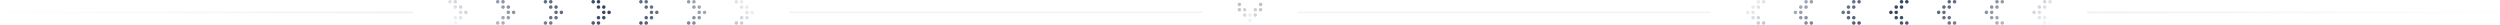 <svg width="1414" height="14" viewBox="0 0 1414 14" fill="none" xmlns="http://www.w3.org/2000/svg">
<g clip-path="url(#clip0_682_66083)">
<g opacity="0.08">
<rect y="6.5" width="233.5" height="1" fill="#0E3F7E" fill-opacity="0.06"/>
<rect y="6.5" width="233.5" height="1" fill="url(#paint0_linear_682_66083)"/>
</g>
<path d="M253.5 1C253.5 0.448 253.948 0 254.5 0C255.052 0 255.5 0.448 255.5 1C255.5 1.552 255.052 2 254.5 2C253.948 2 253.5 1.552 253.5 1Z" fill="url(#paint1_linear_682_66083)"/>
<path d="M256.5 1C256.5 0.448 256.948 0 257.5 0C258.052 0 258.5 0.448 258.5 1C258.5 1.552 258.052 2 257.5 2C256.948 2 256.5 1.552 256.5 1Z" fill="url(#paint2_linear_682_66083)"/>
<path d="M256.5 4C256.5 3.448 256.948 3 257.5 3C258.052 3 258.5 3.448 258.5 4C258.5 4.552 258.052 5 257.5 5C256.948 5 256.5 4.552 256.5 4Z" fill="url(#paint3_linear_682_66083)"/>
<path d="M259.5 4C259.5 3.448 259.948 3 260.5 3C261.052 3 261.5 3.448 261.5 4C261.5 4.552 261.052 5 260.5 5C259.948 5 259.5 4.552 259.5 4Z" fill="url(#paint4_linear_682_66083)"/>
<path d="M259.5 7C259.5 6.448 259.948 6 260.5 6C261.052 6 261.5 6.448 261.5 7C261.5 7.552 261.052 8 260.5 8C259.948 8 259.5 7.552 259.5 7Z" fill="url(#paint5_linear_682_66083)"/>
<path d="M262.5 7C262.5 6.448 262.948 6 263.5 6C264.052 6 264.5 6.448 264.5 7C264.5 7.552 264.052 8 263.5 8C262.948 8 262.5 7.552 262.5 7Z" fill="url(#paint6_linear_682_66083)"/>
<path d="M256.5 10C256.5 9.448 256.948 9 257.5 9C258.052 9 258.5 9.448 258.5 10C258.5 10.552 258.052 11 257.5 11C256.948 11 256.5 10.552 256.5 10Z" fill="url(#paint7_linear_682_66083)"/>
<path d="M259.5 10C259.5 9.448 259.948 9 260.5 9C261.052 9 261.5 9.448 261.5 10C261.5 10.552 261.052 11 260.5 11C259.948 11 259.5 10.552 259.5 10Z" fill="url(#paint8_linear_682_66083)"/>
<path d="M253.5 13C253.5 12.448 253.948 12 254.5 12C255.052 12 255.5 12.448 255.5 13C255.5 13.552 255.052 14 254.5 14C253.948 14 253.5 13.552 253.5 13Z" fill="url(#paint9_linear_682_66083)"/>
<path d="M256.5 13C256.5 12.448 256.948 12 257.5 12C258.052 12 258.5 12.448 258.5 13C258.5 13.552 258.052 14 257.5 14C256.948 14 256.5 13.552 256.5 13Z" fill="url(#paint10_linear_682_66083)"/>
<path d="M280.5 1C280.5 0.448 280.948 0 281.5 0C282.052 0 282.5 0.448 282.5 1C282.5 1.552 282.052 2 281.5 2C280.948 2 280.5 1.552 280.5 1Z" fill="url(#paint11_linear_682_66083)"/>
<path d="M283.5 1C283.5 0.448 283.948 0 284.5 0C285.052 0 285.5 0.448 285.5 1C285.5 1.552 285.052 2 284.5 2C283.948 2 283.5 1.552 283.5 1Z" fill="url(#paint12_linear_682_66083)"/>
<path d="M283.5 4C283.5 3.448 283.948 3 284.5 3C285.052 3 285.5 3.448 285.5 4C285.5 4.552 285.052 5 284.5 5C283.948 5 283.5 4.552 283.5 4Z" fill="url(#paint13_linear_682_66083)"/>
<path d="M286.5 4C286.5 3.448 286.948 3 287.5 3C288.052 3 288.5 3.448 288.5 4C288.5 4.552 288.052 5 287.5 5C286.948 5 286.5 4.552 286.5 4Z" fill="url(#paint14_linear_682_66083)"/>
<path d="M286.5 7C286.5 6.448 286.948 6 287.5 6C288.052 6 288.5 6.448 288.5 7C288.5 7.552 288.052 8 287.5 8C286.948 8 286.5 7.552 286.5 7Z" fill="url(#paint15_linear_682_66083)"/>
<path d="M289.5 7C289.5 6.448 289.948 6 290.5 6C291.052 6 291.5 6.448 291.5 7C291.5 7.552 291.052 8 290.5 8C289.948 8 289.5 7.552 289.5 7Z" fill="url(#paint16_linear_682_66083)"/>
<path d="M283.5 10C283.5 9.448 283.948 9 284.5 9C285.052 9 285.5 9.448 285.5 10C285.5 10.552 285.052 11 284.5 11C283.948 11 283.5 10.552 283.5 10Z" fill="url(#paint17_linear_682_66083)"/>
<path d="M286.5 10C286.5 9.448 286.948 9 287.5 9C288.052 9 288.5 9.448 288.5 10C288.5 10.552 288.052 11 287.5 11C286.948 11 286.5 10.552 286.5 10Z" fill="url(#paint18_linear_682_66083)"/>
<path d="M280.5 13C280.5 12.448 280.948 12 281.5 12C282.052 12 282.5 12.448 282.5 13C282.5 13.552 282.052 14 281.5 14C280.948 14 280.5 13.552 280.5 13Z" fill="url(#paint19_linear_682_66083)"/>
<path d="M283.5 13C283.5 12.448 283.948 12 284.5 12C285.052 12 285.5 12.448 285.5 13C285.5 13.552 285.052 14 284.5 14C283.948 14 283.5 13.552 283.5 13Z" fill="url(#paint20_linear_682_66083)"/>
<path d="M307.5 1C307.5 0.448 307.948 0 308.5 0C309.052 0 309.5 0.448 309.5 1C309.5 1.552 309.052 2 308.5 2C307.948 2 307.5 1.552 307.5 1Z" fill="url(#paint21_linear_682_66083)"/>
<path d="M310.5 1C310.5 0.448 310.948 0 311.5 0C312.052 0 312.5 0.448 312.5 1C312.5 1.552 312.052 2 311.5 2C310.948 2 310.5 1.552 310.5 1Z" fill="url(#paint22_linear_682_66083)"/>
<path d="M310.5 4C310.5 3.448 310.948 3 311.5 3C312.052 3 312.5 3.448 312.5 4C312.5 4.552 312.052 5 311.5 5C310.948 5 310.5 4.552 310.5 4Z" fill="url(#paint23_linear_682_66083)"/>
<path d="M313.5 4C313.5 3.448 313.948 3 314.5 3C315.052 3 315.5 3.448 315.5 4C315.5 4.552 315.052 5 314.5 5C313.948 5 313.5 4.552 313.5 4Z" fill="url(#paint24_linear_682_66083)"/>
<path d="M313.5 7C313.5 6.448 313.948 6 314.5 6C315.052 6 315.5 6.448 315.5 7C315.5 7.552 315.052 8 314.5 8C313.948 8 313.5 7.552 313.5 7Z" fill="url(#paint25_linear_682_66083)"/>
<path d="M316.5 7C316.5 6.448 316.948 6 317.5 6C318.052 6 318.5 6.448 318.5 7C318.5 7.552 318.052 8 317.5 8C316.948 8 316.5 7.552 316.5 7Z" fill="url(#paint26_linear_682_66083)"/>
<path d="M310.5 10C310.5 9.448 310.948 9 311.5 9C312.052 9 312.5 9.448 312.5 10C312.5 10.552 312.052 11 311.5 11C310.948 11 310.5 10.552 310.5 10Z" fill="url(#paint27_linear_682_66083)"/>
<path d="M313.5 10C313.5 9.448 313.948 9 314.5 9C315.052 9 315.5 9.448 315.5 10C315.5 10.552 315.052 11 314.5 11C313.948 11 313.5 10.552 313.5 10Z" fill="url(#paint28_linear_682_66083)"/>
<path d="M307.5 13C307.5 12.448 307.948 12 308.5 12C309.052 12 309.5 12.448 309.5 13C309.5 13.552 309.052 14 308.5 14C307.948 14 307.5 13.552 307.5 13Z" fill="url(#paint29_linear_682_66083)"/>
<path d="M310.5 13C310.5 12.448 310.948 12 311.5 12C312.052 12 312.5 12.448 312.5 13C312.5 13.552 312.052 14 311.5 14C310.948 14 310.5 13.552 310.5 13Z" fill="url(#paint30_linear_682_66083)"/>
<path d="M334.5 1C334.5 0.448 334.948 0 335.5 0C336.052 0 336.5 0.448 336.5 1C336.5 1.552 336.052 2 335.5 2C334.948 2 334.5 1.552 334.5 1Z" fill="url(#paint31_linear_682_66083)"/>
<path d="M337.5 1C337.5 0.448 337.948 0 338.5 0C339.052 0 339.5 0.448 339.5 1C339.5 1.552 339.052 2 338.5 2C337.948 2 337.5 1.552 337.5 1Z" fill="url(#paint32_linear_682_66083)"/>
<path d="M337.5 4C337.5 3.448 337.948 3 338.5 3C339.052 3 339.5 3.448 339.5 4C339.5 4.552 339.052 5 338.5 5C337.948 5 337.5 4.552 337.5 4Z" fill="url(#paint33_linear_682_66083)"/>
<path d="M340.5 4C340.5 3.448 340.948 3 341.5 3C342.052 3 342.5 3.448 342.5 4C342.5 4.552 342.052 5 341.5 5C340.948 5 340.5 4.552 340.5 4Z" fill="url(#paint34_linear_682_66083)"/>
<path d="M340.5 7C340.5 6.448 340.948 6 341.5 6C342.052 6 342.5 6.448 342.5 7C342.5 7.552 342.052 8 341.5 8C340.948 8 340.5 7.552 340.5 7Z" fill="url(#paint35_linear_682_66083)"/>
<path d="M343.5 7C343.5 6.448 343.948 6 344.5 6C345.052 6 345.5 6.448 345.5 7C345.5 7.552 345.052 8 344.5 8C343.948 8 343.5 7.552 343.5 7Z" fill="url(#paint36_linear_682_66083)"/>
<path d="M337.5 10C337.5 9.448 337.948 9 338.5 9C339.052 9 339.5 9.448 339.5 10C339.5 10.552 339.052 11 338.5 11C337.948 11 337.5 10.552 337.5 10Z" fill="url(#paint37_linear_682_66083)"/>
<path d="M340.5 10C340.5 9.448 340.948 9 341.5 9C342.052 9 342.5 9.448 342.5 10C342.5 10.552 342.052 11 341.5 11C340.948 11 340.5 10.552 340.5 10Z" fill="url(#paint38_linear_682_66083)"/>
<path d="M334.5 13C334.5 12.448 334.948 12 335.5 12C336.052 12 336.5 12.448 336.5 13C336.5 13.552 336.052 14 335.5 14C334.948 14 334.5 13.552 334.5 13Z" fill="url(#paint39_linear_682_66083)"/>
<path d="M337.5 13C337.5 12.448 337.948 12 338.5 12C339.052 12 339.5 12.448 339.5 13C339.5 13.552 339.052 14 338.5 14C337.948 14 337.5 13.552 337.5 13Z" fill="url(#paint40_linear_682_66083)"/>
<path d="M361.5 1C361.5 0.448 361.948 0 362.5 0C363.052 0 363.5 0.448 363.5 1C363.5 1.552 363.052 2 362.5 2C361.948 2 361.5 1.552 361.5 1Z" fill="url(#paint41_linear_682_66083)"/>
<path d="M364.5 1C364.5 0.448 364.948 0 365.5 0C366.052 0 366.5 0.448 366.5 1C366.5 1.552 366.052 2 365.5 2C364.948 2 364.5 1.552 364.5 1Z" fill="url(#paint42_linear_682_66083)"/>
<path d="M364.5 4C364.5 3.448 364.948 3 365.5 3C366.052 3 366.5 3.448 366.5 4C366.5 4.552 366.052 5 365.5 5C364.948 5 364.5 4.552 364.5 4Z" fill="url(#paint43_linear_682_66083)"/>
<path d="M367.5 4C367.5 3.448 367.948 3 368.5 3C369.052 3 369.5 3.448 369.5 4C369.5 4.552 369.052 5 368.5 5C367.948 5 367.5 4.552 367.5 4Z" fill="url(#paint44_linear_682_66083)"/>
<path d="M367.5 7C367.5 6.448 367.948 6 368.5 6C369.052 6 369.5 6.448 369.5 7C369.5 7.552 369.052 8 368.5 8C367.948 8 367.5 7.552 367.5 7Z" fill="url(#paint45_linear_682_66083)"/>
<path d="M370.5 7C370.5 6.448 370.948 6 371.5 6C372.052 6 372.5 6.448 372.5 7C372.5 7.552 372.052 8 371.5 8C370.948 8 370.5 7.552 370.5 7Z" fill="url(#paint46_linear_682_66083)"/>
<path d="M364.5 10C364.5 9.448 364.948 9 365.5 9C366.052 9 366.5 9.448 366.5 10C366.5 10.552 366.052 11 365.5 11C364.948 11 364.5 10.552 364.5 10Z" fill="url(#paint47_linear_682_66083)"/>
<path d="M367.5 10C367.5 9.448 367.948 9 368.5 9C369.052 9 369.5 9.448 369.5 10C369.5 10.552 369.052 11 368.5 11C367.948 11 367.5 10.552 367.5 10Z" fill="url(#paint48_linear_682_66083)"/>
<path d="M361.5 13C361.5 12.448 361.948 12 362.5 12C363.052 12 363.5 12.448 363.5 13C363.5 13.552 363.052 14 362.5 14C361.948 14 361.5 13.552 361.5 13Z" fill="url(#paint49_linear_682_66083)"/>
<path d="M364.5 13C364.5 12.448 364.948 12 365.5 12C366.052 12 366.5 12.448 366.5 13C366.5 13.552 366.052 14 365.5 14C364.948 14 364.5 13.552 364.5 13Z" fill="url(#paint50_linear_682_66083)"/>
<path d="M388.5 1C388.5 0.448 388.948 0 389.5 0C390.052 0 390.5 0.448 390.5 1C390.5 1.552 390.052 2 389.5 2C388.948 2 388.5 1.552 388.5 1Z" fill="url(#paint51_linear_682_66083)"/>
<path d="M391.5 1C391.5 0.448 391.948 0 392.5 0C393.052 0 393.5 0.448 393.5 1C393.5 1.552 393.052 2 392.5 2C391.948 2 391.5 1.552 391.5 1Z" fill="url(#paint52_linear_682_66083)"/>
<path d="M391.5 4C391.5 3.448 391.948 3 392.5 3C393.052 3 393.5 3.448 393.5 4C393.5 4.552 393.052 5 392.5 5C391.948 5 391.5 4.552 391.5 4Z" fill="url(#paint53_linear_682_66083)"/>
<path d="M394.5 4C394.5 3.448 394.948 3 395.5 3C396.052 3 396.5 3.448 396.5 4C396.5 4.552 396.052 5 395.5 5C394.948 5 394.5 4.552 394.5 4Z" fill="url(#paint54_linear_682_66083)"/>
<path d="M394.5 7C394.5 6.448 394.948 6 395.5 6C396.052 6 396.5 6.448 396.5 7C396.5 7.552 396.052 8 395.5 8C394.948 8 394.5 7.552 394.5 7Z" fill="url(#paint55_linear_682_66083)"/>
<path d="M397.5 7C397.5 6.448 397.948 6 398.5 6C399.052 6 399.5 6.448 399.5 7C399.5 7.552 399.052 8 398.5 8C397.948 8 397.5 7.552 397.5 7Z" fill="url(#paint56_linear_682_66083)"/>
<path d="M391.5 10C391.5 9.448 391.948 9 392.5 9C393.052 9 393.5 9.448 393.5 10C393.5 10.552 393.052 11 392.5 11C391.948 11 391.5 10.552 391.5 10Z" fill="url(#paint57_linear_682_66083)"/>
<path d="M394.5 10C394.5 9.448 394.948 9 395.5 9C396.052 9 396.5 9.448 396.5 10C396.5 10.552 396.052 11 395.5 11C394.948 11 394.5 10.552 394.5 10Z" fill="url(#paint58_linear_682_66083)"/>
<path d="M388.5 13C388.5 12.448 388.948 12 389.5 12C390.052 12 390.5 12.448 390.5 13C390.5 13.552 390.052 14 389.5 14C388.948 14 388.5 13.552 388.5 13Z" fill="url(#paint59_linear_682_66083)"/>
<path d="M391.5 13C391.5 12.448 391.948 12 392.5 12C393.052 12 393.5 12.448 393.5 13C393.5 13.552 393.052 14 392.5 14C391.948 14 391.5 13.552 391.5 13Z" fill="url(#paint60_linear_682_66083)"/>
<path d="M415.5 1C415.5 0.448 415.948 0 416.5 0C417.052 0 417.5 0.448 417.5 1C417.5 1.552 417.052 2 416.5 2C415.948 2 415.5 1.552 415.5 1Z" fill="url(#paint61_linear_682_66083)"/>
<path d="M418.5 1C418.5 0.448 418.948 0 419.5 0C420.052 0 420.5 0.448 420.5 1C420.5 1.552 420.052 2 419.5 2C418.948 2 418.5 1.552 418.5 1Z" fill="url(#paint62_linear_682_66083)"/>
<path d="M418.5 4C418.5 3.448 418.948 3 419.5 3C420.052 3 420.5 3.448 420.5 4C420.5 4.552 420.052 5 419.5 5C418.948 5 418.5 4.552 418.5 4Z" fill="url(#paint63_linear_682_66083)"/>
<path d="M421.5 4C421.5 3.448 421.948 3 422.5 3C423.052 3 423.5 3.448 423.5 4C423.5 4.552 423.052 5 422.5 5C421.948 5 421.5 4.552 421.5 4Z" fill="url(#paint64_linear_682_66083)"/>
<path d="M421.5 7C421.5 6.448 421.948 6 422.5 6C423.052 6 423.5 6.448 423.5 7C423.5 7.552 423.052 8 422.5 8C421.948 8 421.5 7.552 421.5 7Z" fill="url(#paint65_linear_682_66083)"/>
<path d="M424.5 7C424.5 6.448 424.948 6 425.5 6C426.052 6 426.5 6.448 426.5 7C426.5 7.552 426.052 8 425.5 8C424.948 8 424.5 7.552 424.5 7Z" fill="url(#paint66_linear_682_66083)"/>
<path d="M418.5 10C418.5 9.448 418.948 9 419.5 9C420.052 9 420.5 9.448 420.5 10C420.5 10.552 420.052 11 419.5 11C418.948 11 418.5 10.552 418.5 10Z" fill="url(#paint67_linear_682_66083)"/>
<path d="M421.5 10C421.5 9.448 421.948 9 422.5 9C423.052 9 423.5 9.448 423.5 10C423.5 10.552 423.052 11 422.5 11C421.948 11 421.5 10.552 421.5 10Z" fill="url(#paint68_linear_682_66083)"/>
<path d="M415.5 13C415.5 12.448 415.948 12 416.5 12C417.052 12 417.5 12.448 417.5 13C417.5 13.552 417.052 14 416.5 14C415.948 14 415.5 13.552 415.5 13Z" fill="url(#paint69_linear_682_66083)"/>
<path d="M418.5 13C418.5 12.448 418.948 12 419.5 12C420.052 12 420.5 12.448 420.5 13C420.5 13.552 420.052 14 419.5 14C418.948 14 418.5 13.552 418.5 13Z" fill="url(#paint70_linear_682_66083)"/>
<rect x="446.5" y="6.5" width="233.5" height="1" fill="#0E3F7E" fill-opacity="0.06"/>
<rect x="714" y="1.5" width="2" height="2" rx="1" transform="rotate(90 714 1.5)" fill="#212631" fill-opacity="0.29"/>
<rect x="714" y="4.5" width="2" height="2" rx="1" transform="rotate(90 714 4.5)" fill="#212631" fill-opacity="0.26"/>
<rect x="711" y="4.5" width="2" height="2" rx="1" transform="rotate(90 711 4.5)" fill="#212631" fill-opacity="0.22"/>
<rect x="711" y="7.5" width="2" height="2" rx="1" transform="rotate(90 711 7.5)" fill="#212631" fill-opacity="0.2"/>
<rect x="708" y="7.5" width="2" height="2" rx="1" transform="rotate(90 708 7.5)" fill="#212631" fill-opacity="0.08"/>
<rect x="708" y="10.5" width="2" height="2" rx="1" transform="rotate(90 708 10.5)" fill="#212631" fill-opacity="0.06"/>
<rect x="705" y="4.5" width="2" height="2" rx="1" transform="rotate(90 705 4.5)" fill="#212631" fill-opacity="0.21"/>
<rect x="705" y="7.5" width="2" height="2" rx="1" transform="rotate(90 705 7.5)" fill="#212631" fill-opacity="0.17"/>
<rect x="702" y="1.5" width="2" height="2" rx="1" transform="rotate(90 702 1.5)" fill="#212631" fill-opacity="0.29"/>
<rect x="702" y="4.5" width="2" height="2" rx="1" transform="rotate(90 702 4.5)" fill="#212631" fill-opacity="0.26"/>
<rect x="734" y="6.5" width="233.5" height="1" fill="#0E3F7E" fill-opacity="0.06"/>
<path d="M1160.5 1C1160.5 0.448 1160.05 0 1159.5 0C1158.95 0 1158.5 0.448 1158.5 1C1158.5 1.552 1158.95 2 1159.5 2C1160.05 2 1160.5 1.552 1160.5 1Z" fill="url(#paint71_linear_682_66083)"/>
<path d="M1157.5 1C1157.5 0.448 1157.05 0 1156.5 0C1155.95 0 1155.5 0.448 1155.5 1C1155.5 1.552 1155.95 2 1156.5 2C1157.05 2 1157.5 1.552 1157.5 1Z" fill="url(#paint72_linear_682_66083)"/>
<path d="M1157.5 4C1157.5 3.448 1157.05 3 1156.5 3C1155.95 3 1155.5 3.448 1155.5 4C1155.5 4.552 1155.95 5 1156.5 5C1157.05 5 1157.5 4.552 1157.5 4Z" fill="url(#paint73_linear_682_66083)"/>
<path d="M1154.5 4C1154.5 3.448 1154.05 3 1153.5 3C1152.95 3 1152.5 3.448 1152.5 4C1152.5 4.552 1152.95 5 1153.5 5C1154.05 5 1154.5 4.552 1154.5 4Z" fill="url(#paint74_linear_682_66083)"/>
<path d="M1154.5 7C1154.5 6.448 1154.05 6 1153.5 6C1152.95 6 1152.5 6.448 1152.5 7C1152.5 7.552 1152.95 8 1153.5 8C1154.05 8 1154.5 7.552 1154.5 7Z" fill="url(#paint75_linear_682_66083)"/>
<path d="M1151.5 7C1151.5 6.448 1151.05 6 1150.5 6C1149.95 6 1149.5 6.448 1149.5 7C1149.5 7.552 1149.95 8 1150.5 8C1151.05 8 1151.5 7.552 1151.5 7Z" fill="url(#paint76_linear_682_66083)"/>
<path d="M1157.5 10C1157.5 9.448 1157.05 9 1156.5 9C1155.95 9 1155.5 9.448 1155.5 10C1155.5 10.552 1155.95 11 1156.5 11C1157.05 11 1157.5 10.552 1157.5 10Z" fill="url(#paint77_linear_682_66083)"/>
<path d="M1154.5 10C1154.5 9.448 1154.05 9 1153.5 9C1152.95 9 1152.5 9.448 1152.5 10C1152.5 10.552 1152.95 11 1153.5 11C1154.05 11 1154.5 10.552 1154.5 10Z" fill="url(#paint78_linear_682_66083)"/>
<path d="M1160.5 13C1160.5 12.448 1160.05 12 1159.5 12C1158.95 12 1158.5 12.448 1158.5 13C1158.5 13.552 1158.95 14 1159.5 14C1160.05 14 1160.5 13.552 1160.5 13Z" fill="url(#paint79_linear_682_66083)"/>
<path d="M1157.5 13C1157.5 12.448 1157.05 12 1156.5 12C1155.95 12 1155.5 12.448 1155.5 13C1155.5 13.552 1155.95 14 1156.5 14C1157.05 14 1157.5 13.552 1157.5 13Z" fill="url(#paint80_linear_682_66083)"/>
<path d="M1133.5 1C1133.5 0.448 1133.05 0 1132.5 0C1131.95 0 1131.5 0.448 1131.5 1C1131.5 1.552 1131.95 2 1132.5 2C1133.05 2 1133.5 1.552 1133.5 1Z" fill="url(#paint81_linear_682_66083)"/>
<path d="M1130.5 1C1130.5 0.448 1130.05 0 1129.5 0C1128.95 0 1128.5 0.448 1128.5 1C1128.5 1.552 1128.95 2 1129.5 2C1130.05 2 1130.5 1.552 1130.5 1Z" fill="url(#paint82_linear_682_66083)"/>
<path d="M1130.5 4C1130.5 3.448 1130.05 3 1129.5 3C1128.95 3 1128.5 3.448 1128.5 4C1128.5 4.552 1128.95 5 1129.5 5C1130.05 5 1130.5 4.552 1130.5 4Z" fill="url(#paint83_linear_682_66083)"/>
<path d="M1127.5 4C1127.5 3.448 1127.05 3 1126.5 3C1125.95 3 1125.5 3.448 1125.5 4C1125.5 4.552 1125.95 5 1126.5 5C1127.05 5 1127.5 4.552 1127.5 4Z" fill="url(#paint84_linear_682_66083)"/>
<path d="M1127.5 7C1127.5 6.448 1127.05 6 1126.5 6C1125.95 6 1125.5 6.448 1125.5 7C1125.5 7.552 1125.95 8 1126.5 8C1127.05 8 1127.5 7.552 1127.5 7Z" fill="url(#paint85_linear_682_66083)"/>
<path d="M1124.5 7C1124.5 6.448 1124.05 6 1123.5 6C1122.95 6 1122.5 6.448 1122.5 7C1122.5 7.552 1122.95 8 1123.5 8C1124.05 8 1124.5 7.552 1124.5 7Z" fill="url(#paint86_linear_682_66083)"/>
<path d="M1130.5 10C1130.5 9.448 1130.05 9 1129.5 9C1128.95 9 1128.5 9.448 1128.5 10C1128.5 10.552 1128.95 11 1129.5 11C1130.05 11 1130.5 10.552 1130.5 10Z" fill="url(#paint87_linear_682_66083)"/>
<path d="M1127.5 10C1127.5 9.448 1127.05 9 1126.5 9C1125.95 9 1125.5 9.448 1125.5 10C1125.5 10.552 1125.95 11 1126.5 11C1127.05 11 1127.5 10.552 1127.5 10Z" fill="url(#paint88_linear_682_66083)"/>
<path d="M1133.5 13C1133.5 12.448 1133.05 12 1132.5 12C1131.95 12 1131.5 12.448 1131.5 13C1131.5 13.552 1131.95 14 1132.5 14C1133.05 14 1133.5 13.552 1133.5 13Z" fill="url(#paint89_linear_682_66083)"/>
<path d="M1130.5 13C1130.5 12.448 1130.05 12 1129.5 12C1128.95 12 1128.5 12.448 1128.5 13C1128.5 13.552 1128.95 14 1129.5 14C1130.05 14 1130.5 13.552 1130.5 13Z" fill="url(#paint90_linear_682_66083)"/>
<path d="M1106.5 1C1106.5 0.448 1106.05 0 1105.5 0C1104.95 0 1104.5 0.448 1104.5 1C1104.5 1.552 1104.95 2 1105.5 2C1106.05 2 1106.5 1.552 1106.5 1Z" fill="url(#paint91_linear_682_66083)"/>
<path d="M1103.5 1C1103.5 0.448 1103.05 0 1102.5 0C1101.95 0 1101.5 0.448 1101.5 1C1101.5 1.552 1101.95 2 1102.5 2C1103.05 2 1103.5 1.552 1103.5 1Z" fill="url(#paint92_linear_682_66083)"/>
<path d="M1103.5 4C1103.5 3.448 1103.05 3 1102.5 3C1101.95 3 1101.5 3.448 1101.5 4C1101.5 4.552 1101.95 5 1102.5 5C1103.05 5 1103.5 4.552 1103.5 4Z" fill="url(#paint93_linear_682_66083)"/>
<path d="M1100.5 4C1100.5 3.448 1100.05 3 1099.5 3C1098.95 3 1098.5 3.448 1098.5 4C1098.5 4.552 1098.95 5 1099.5 5C1100.05 5 1100.5 4.552 1100.5 4Z" fill="url(#paint94_linear_682_66083)"/>
<path d="M1100.5 7C1100.5 6.448 1100.05 6 1099.5 6C1098.95 6 1098.5 6.448 1098.5 7C1098.5 7.552 1098.95 8 1099.5 8C1100.05 8 1100.5 7.552 1100.5 7Z" fill="url(#paint95_linear_682_66083)"/>
<path d="M1097.5 7C1097.5 6.448 1097.05 6 1096.5 6C1095.95 6 1095.5 6.448 1095.5 7C1095.5 7.552 1095.95 8 1096.5 8C1097.05 8 1097.5 7.552 1097.5 7Z" fill="url(#paint96_linear_682_66083)"/>
<path d="M1103.5 10C1103.5 9.448 1103.05 9 1102.5 9C1101.95 9 1101.5 9.448 1101.5 10C1101.5 10.552 1101.95 11 1102.5 11C1103.05 11 1103.5 10.552 1103.5 10Z" fill="url(#paint97_linear_682_66083)"/>
<path d="M1100.5 10C1100.5 9.448 1100.05 9 1099.5 9C1098.95 9 1098.5 9.448 1098.5 10C1098.5 10.552 1098.95 11 1099.5 11C1100.05 11 1100.5 10.552 1100.5 10Z" fill="url(#paint98_linear_682_66083)"/>
<path d="M1106.5 13C1106.5 12.448 1106.05 12 1105.5 12C1104.95 12 1104.5 12.448 1104.5 13C1104.5 13.552 1104.95 14 1105.5 14C1106.05 14 1106.5 13.552 1106.5 13Z" fill="url(#paint99_linear_682_66083)"/>
<path d="M1103.5 13C1103.5 12.448 1103.05 12 1102.5 12C1101.95 12 1101.5 12.448 1101.5 13C1101.5 13.552 1101.95 14 1102.5 14C1103.05 14 1103.5 13.552 1103.5 13Z" fill="url(#paint100_linear_682_66083)"/>
<path d="M1079.5 1C1079.5 0.448 1079.05 0 1078.5 0C1077.95 0 1077.5 0.448 1077.5 1C1077.5 1.552 1077.95 2 1078.5 2C1079.05 2 1079.5 1.552 1079.5 1Z" fill="url(#paint101_linear_682_66083)"/>
<path d="M1076.5 1C1076.5 0.448 1076.05 0 1075.5 0C1074.95 0 1074.5 0.448 1074.5 1C1074.5 1.552 1074.95 2 1075.5 2C1076.05 2 1076.5 1.552 1076.5 1Z" fill="url(#paint102_linear_682_66083)"/>
<path d="M1076.5 4C1076.5 3.448 1076.05 3 1075.5 3C1074.95 3 1074.5 3.448 1074.5 4C1074.5 4.552 1074.95 5 1075.5 5C1076.05 5 1076.5 4.552 1076.5 4Z" fill="url(#paint103_linear_682_66083)"/>
<path d="M1073.5 4C1073.5 3.448 1073.05 3 1072.5 3C1071.95 3 1071.5 3.448 1071.5 4C1071.5 4.552 1071.95 5 1072.5 5C1073.05 5 1073.5 4.552 1073.5 4Z" fill="url(#paint104_linear_682_66083)"/>
<path d="M1073.5 7C1073.5 6.448 1073.05 6 1072.5 6C1071.95 6 1071.5 6.448 1071.5 7C1071.5 7.552 1071.95 8 1072.5 8C1073.05 8 1073.5 7.552 1073.5 7Z" fill="url(#paint105_linear_682_66083)"/>
<path d="M1070.5 7C1070.5 6.448 1070.05 6 1069.5 6C1068.95 6 1068.5 6.448 1068.5 7C1068.5 7.552 1068.95 8 1069.5 8C1070.05 8 1070.5 7.552 1070.5 7Z" fill="url(#paint106_linear_682_66083)"/>
<path d="M1076.5 10C1076.5 9.448 1076.05 9 1075.5 9C1074.95 9 1074.5 9.448 1074.5 10C1074.5 10.552 1074.95 11 1075.5 11C1076.05 11 1076.5 10.552 1076.5 10Z" fill="url(#paint107_linear_682_66083)"/>
<path d="M1073.5 10C1073.5 9.448 1073.05 9 1072.5 9C1071.95 9 1071.5 9.448 1071.5 10C1071.5 10.552 1071.95 11 1072.5 11C1073.05 11 1073.5 10.552 1073.5 10Z" fill="url(#paint108_linear_682_66083)"/>
<path d="M1079.5 13C1079.5 12.448 1079.05 12 1078.5 12C1077.95 12 1077.5 12.448 1077.5 13C1077.5 13.552 1077.95 14 1078.5 14C1079.05 14 1079.5 13.552 1079.5 13Z" fill="url(#paint109_linear_682_66083)"/>
<path d="M1076.5 13C1076.5 12.448 1076.05 12 1075.5 12C1074.95 12 1074.5 12.448 1074.5 13C1074.5 13.552 1074.95 14 1075.5 14C1076.05 14 1076.5 13.552 1076.5 13Z" fill="url(#paint110_linear_682_66083)"/>
<path d="M1052.5 1C1052.5 0.448 1052.05 0 1051.5 0C1050.95 0 1050.5 0.448 1050.5 1C1050.5 1.552 1050.95 2 1051.5 2C1052.05 2 1052.5 1.552 1052.5 1Z" fill="url(#paint111_linear_682_66083)"/>
<path d="M1049.5 1C1049.5 0.448 1049.05 0 1048.5 0C1047.95 0 1047.5 0.448 1047.5 1C1047.5 1.552 1047.95 2 1048.5 2C1049.05 2 1049.5 1.552 1049.5 1Z" fill="url(#paint112_linear_682_66083)"/>
<path d="M1049.5 4C1049.5 3.448 1049.05 3 1048.5 3C1047.95 3 1047.5 3.448 1047.5 4C1047.5 4.552 1047.95 5 1048.5 5C1049.05 5 1049.5 4.552 1049.5 4Z" fill="url(#paint113_linear_682_66083)"/>
<path d="M1046.5 4C1046.5 3.448 1046.05 3 1045.5 3C1044.95 3 1044.5 3.448 1044.5 4C1044.5 4.552 1044.95 5 1045.5 5C1046.05 5 1046.5 4.552 1046.5 4Z" fill="url(#paint114_linear_682_66083)"/>
<path d="M1046.5 7C1046.5 6.448 1046.05 6 1045.5 6C1044.95 6 1044.5 6.448 1044.5 7C1044.5 7.552 1044.95 8 1045.5 8C1046.05 8 1046.5 7.552 1046.5 7Z" fill="url(#paint115_linear_682_66083)"/>
<path d="M1043.5 7C1043.5 6.448 1043.05 6 1042.5 6C1041.95 6 1041.5 6.448 1041.5 7C1041.5 7.552 1041.95 8 1042.5 8C1043.05 8 1043.5 7.552 1043.5 7Z" fill="url(#paint116_linear_682_66083)"/>
<path d="M1049.5 10C1049.5 9.448 1049.05 9 1048.5 9C1047.95 9 1047.5 9.448 1047.5 10C1047.5 10.552 1047.95 11 1048.5 11C1049.05 11 1049.5 10.552 1049.5 10Z" fill="url(#paint117_linear_682_66083)"/>
<path d="M1046.5 10C1046.5 9.448 1046.05 9 1045.5 9C1044.95 9 1044.5 9.448 1044.5 10C1044.5 10.552 1044.95 11 1045.5 11C1046.05 11 1046.5 10.552 1046.5 10Z" fill="url(#paint118_linear_682_66083)"/>
<path d="M1052.5 13C1052.5 12.448 1052.05 12 1051.5 12C1050.95 12 1050.5 12.448 1050.5 13C1050.5 13.552 1050.95 14 1051.5 14C1052.05 14 1052.5 13.552 1052.5 13Z" fill="url(#paint119_linear_682_66083)"/>
<path d="M1049.5 13C1049.5 12.448 1049.05 12 1048.5 12C1047.95 12 1047.5 12.448 1047.5 13C1047.5 13.552 1047.95 14 1048.5 14C1049.05 14 1049.5 13.552 1049.5 13Z" fill="url(#paint120_linear_682_66083)"/>
<path d="M1025.5 1C1025.5 0.448 1025.05 0 1024.5 0C1023.95 0 1023.5 0.448 1023.5 1C1023.5 1.552 1023.95 2 1024.5 2C1025.05 2 1025.5 1.552 1025.5 1Z" fill="url(#paint121_linear_682_66083)"/>
<path d="M1022.5 1C1022.5 0.448 1022.05 0 1021.5 0C1020.95 0 1020.5 0.448 1020.5 1C1020.5 1.552 1020.95 2 1021.5 2C1022.05 2 1022.5 1.552 1022.5 1Z" fill="url(#paint122_linear_682_66083)"/>
<path d="M1022.5 4C1022.5 3.448 1022.05 3 1021.5 3C1020.95 3 1020.5 3.448 1020.5 4C1020.5 4.552 1020.95 5 1021.5 5C1022.05 5 1022.5 4.552 1022.5 4Z" fill="url(#paint123_linear_682_66083)"/>
<path d="M1019.5 4C1019.5 3.448 1019.05 3 1018.5 3C1017.95 3 1017.5 3.448 1017.5 4C1017.5 4.552 1017.95 5 1018.5 5C1019.05 5 1019.5 4.552 1019.5 4Z" fill="url(#paint124_linear_682_66083)"/>
<path d="M1019.5 7C1019.5 6.448 1019.05 6 1018.5 6C1017.95 6 1017.5 6.448 1017.5 7C1017.5 7.552 1017.95 8 1018.5 8C1019.05 8 1019.5 7.552 1019.5 7Z" fill="url(#paint125_linear_682_66083)"/>
<path d="M1016.5 7C1016.5 6.448 1016.05 6 1015.5 6C1014.95 6 1014.5 6.448 1014.5 7C1014.5 7.552 1014.95 8 1015.5 8C1016.05 8 1016.5 7.552 1016.5 7Z" fill="url(#paint126_linear_682_66083)"/>
<path d="M1022.5 10C1022.5 9.448 1022.05 9 1021.5 9C1020.95 9 1020.5 9.448 1020.5 10C1020.5 10.552 1020.95 11 1021.5 11C1022.05 11 1022.5 10.552 1022.5 10Z" fill="url(#paint127_linear_682_66083)"/>
<path d="M1019.5 10C1019.5 9.448 1019.05 9 1018.5 9C1017.95 9 1017.5 9.448 1017.5 10C1017.5 10.552 1017.95 11 1018.5 11C1019.05 11 1019.5 10.552 1019.5 10Z" fill="url(#paint128_linear_682_66083)"/>
<path d="M1025.5 13C1025.5 12.448 1025.05 12 1024.5 12C1023.95 12 1023.5 12.448 1023.5 13C1023.5 13.552 1023.95 14 1024.5 14C1025.05 14 1025.5 13.552 1025.5 13Z" fill="url(#paint129_linear_682_66083)"/>
<path d="M1022.5 13C1022.5 12.448 1022.05 12 1021.5 12C1020.95 12 1020.5 12.448 1020.5 13C1020.5 13.552 1020.95 14 1021.5 14C1022.05 14 1022.5 13.552 1022.5 13Z" fill="url(#paint130_linear_682_66083)"/>
<path d="M998.5 1C998.5 0.448 998.052 0 997.5 0C996.948 0 996.5 0.448 996.5 1C996.5 1.552 996.948 2 997.5 2C998.052 2 998.5 1.552 998.5 1Z" fill="url(#paint131_linear_682_66083)"/>
<path d="M995.5 1C995.5 0.448 995.052 0 994.5 0C993.948 0 993.5 0.448 993.5 1C993.5 1.552 993.948 2 994.5 2C995.052 2 995.5 1.552 995.5 1Z" fill="url(#paint132_linear_682_66083)"/>
<path d="M995.5 4C995.5 3.448 995.052 3 994.5 3C993.948 3 993.5 3.448 993.5 4C993.5 4.552 993.948 5 994.5 5C995.052 5 995.5 4.552 995.5 4Z" fill="url(#paint133_linear_682_66083)"/>
<path d="M992.5 4C992.5 3.448 992.052 3 991.5 3C990.948 3 990.5 3.448 990.5 4C990.5 4.552 990.948 5 991.5 5C992.052 5 992.5 4.552 992.5 4Z" fill="url(#paint134_linear_682_66083)"/>
<path d="M992.5 7C992.5 6.448 992.052 6 991.5 6C990.948 6 990.5 6.448 990.5 7C990.5 7.552 990.948 8 991.5 8C992.052 8 992.5 7.552 992.5 7Z" fill="url(#paint135_linear_682_66083)"/>
<path d="M989.5 7C989.5 6.448 989.052 6 988.5 6C987.948 6 987.5 6.448 987.5 7C987.5 7.552 987.948 8 988.5 8C989.052 8 989.5 7.552 989.5 7Z" fill="url(#paint136_linear_682_66083)"/>
<path d="M995.5 10C995.5 9.448 995.052 9 994.5 9C993.948 9 993.5 9.448 993.5 10C993.5 10.552 993.948 11 994.5 11C995.052 11 995.5 10.552 995.5 10Z" fill="url(#paint137_linear_682_66083)"/>
<path d="M992.5 10C992.5 9.448 992.052 9 991.5 9C990.948 9 990.5 9.448 990.5 10C990.5 10.552 990.948 11 991.5 11C992.052 11 992.5 10.552 992.5 10Z" fill="url(#paint138_linear_682_66083)"/>
<path d="M998.5 13C998.5 12.448 998.052 12 997.5 12C996.948 12 996.5 12.448 996.5 13C996.5 13.552 996.948 14 997.5 14C998.052 14 998.5 13.552 998.5 13Z" fill="url(#paint139_linear_682_66083)"/>
<path d="M995.5 13C995.5 12.448 995.052 12 994.5 12C993.948 12 993.5 12.448 993.5 13C993.5 13.552 993.948 14 994.5 14C995.052 14 995.5 13.552 995.5 13Z" fill="url(#paint140_linear_682_66083)"/>
<g opacity="0.08">
<rect x="1180.5" y="6.5" width="233.5" height="1" fill="#0E3F7E" fill-opacity="0.06"/>
<rect x="1180.5" y="6.5" width="233.5" height="1" fill="url(#paint141_linear_682_66083)"/>
</g>
</g>
<defs>
<linearGradient id="paint0_linear_682_66083" x1="0" y1="7" x2="233.5" y2="7" gradientUnits="userSpaceOnUse">
<stop stop-color="#1D3E7A" stop-opacity="0"/>
<stop offset="1" stop-color="#1D3E7A"/>
</linearGradient>
<linearGradient id="paint1_linear_682_66083" x1="247.041" y1="7" x2="347.65" y2="-85.84" gradientUnits="userSpaceOnUse">
<stop stop-color="#011737" stop-opacity="0"/>
<stop offset="0.25" stop-color="#011737" stop-opacity="0.5"/>
<stop offset="0.52" stop-color="#011737" stop-opacity="0.8"/>
<stop offset="0.75" stop-color="#011737" stop-opacity="0.5"/>
<stop offset="1" stop-color="#011737" stop-opacity="0"/>
</linearGradient>
<linearGradient id="paint2_linear_682_66083" x1="247.041" y1="7" x2="347.65" y2="-85.84" gradientUnits="userSpaceOnUse">
<stop stop-color="#011737" stop-opacity="0"/>
<stop offset="0.25" stop-color="#011737" stop-opacity="0.5"/>
<stop offset="0.52" stop-color="#011737" stop-opacity="0.8"/>
<stop offset="0.75" stop-color="#011737" stop-opacity="0.5"/>
<stop offset="1" stop-color="#011737" stop-opacity="0"/>
</linearGradient>
<linearGradient id="paint3_linear_682_66083" x1="247.041" y1="7" x2="347.65" y2="-85.84" gradientUnits="userSpaceOnUse">
<stop stop-color="#011737" stop-opacity="0"/>
<stop offset="0.25" stop-color="#011737" stop-opacity="0.5"/>
<stop offset="0.52" stop-color="#011737" stop-opacity="0.8"/>
<stop offset="0.75" stop-color="#011737" stop-opacity="0.5"/>
<stop offset="1" stop-color="#011737" stop-opacity="0"/>
</linearGradient>
<linearGradient id="paint4_linear_682_66083" x1="247.041" y1="7" x2="347.65" y2="-85.84" gradientUnits="userSpaceOnUse">
<stop stop-color="#011737" stop-opacity="0"/>
<stop offset="0.25" stop-color="#011737" stop-opacity="0.5"/>
<stop offset="0.52" stop-color="#011737" stop-opacity="0.8"/>
<stop offset="0.75" stop-color="#011737" stop-opacity="0.5"/>
<stop offset="1" stop-color="#011737" stop-opacity="0"/>
</linearGradient>
<linearGradient id="paint5_linear_682_66083" x1="247.041" y1="7" x2="347.65" y2="-85.84" gradientUnits="userSpaceOnUse">
<stop stop-color="#011737" stop-opacity="0"/>
<stop offset="0.25" stop-color="#011737" stop-opacity="0.5"/>
<stop offset="0.52" stop-color="#011737" stop-opacity="0.8"/>
<stop offset="0.75" stop-color="#011737" stop-opacity="0.5"/>
<stop offset="1" stop-color="#011737" stop-opacity="0"/>
</linearGradient>
<linearGradient id="paint6_linear_682_66083" x1="247.041" y1="7" x2="347.65" y2="-85.84" gradientUnits="userSpaceOnUse">
<stop stop-color="#011737" stop-opacity="0"/>
<stop offset="0.25" stop-color="#011737" stop-opacity="0.5"/>
<stop offset="0.52" stop-color="#011737" stop-opacity="0.8"/>
<stop offset="0.75" stop-color="#011737" stop-opacity="0.5"/>
<stop offset="1" stop-color="#011737" stop-opacity="0"/>
</linearGradient>
<linearGradient id="paint7_linear_682_66083" x1="247.041" y1="7" x2="347.65" y2="-85.84" gradientUnits="userSpaceOnUse">
<stop stop-color="#011737" stop-opacity="0"/>
<stop offset="0.25" stop-color="#011737" stop-opacity="0.5"/>
<stop offset="0.52" stop-color="#011737" stop-opacity="0.8"/>
<stop offset="0.75" stop-color="#011737" stop-opacity="0.5"/>
<stop offset="1" stop-color="#011737" stop-opacity="0"/>
</linearGradient>
<linearGradient id="paint8_linear_682_66083" x1="247.041" y1="7" x2="347.65" y2="-85.84" gradientUnits="userSpaceOnUse">
<stop stop-color="#011737" stop-opacity="0"/>
<stop offset="0.25" stop-color="#011737" stop-opacity="0.5"/>
<stop offset="0.52" stop-color="#011737" stop-opacity="0.8"/>
<stop offset="0.75" stop-color="#011737" stop-opacity="0.5"/>
<stop offset="1" stop-color="#011737" stop-opacity="0"/>
</linearGradient>
<linearGradient id="paint9_linear_682_66083" x1="247.041" y1="7" x2="347.65" y2="-85.84" gradientUnits="userSpaceOnUse">
<stop stop-color="#011737" stop-opacity="0"/>
<stop offset="0.25" stop-color="#011737" stop-opacity="0.5"/>
<stop offset="0.52" stop-color="#011737" stop-opacity="0.8"/>
<stop offset="0.75" stop-color="#011737" stop-opacity="0.5"/>
<stop offset="1" stop-color="#011737" stop-opacity="0"/>
</linearGradient>
<linearGradient id="paint10_linear_682_66083" x1="247.041" y1="7" x2="347.65" y2="-85.84" gradientUnits="userSpaceOnUse">
<stop stop-color="#011737" stop-opacity="0"/>
<stop offset="0.25" stop-color="#011737" stop-opacity="0.5"/>
<stop offset="0.52" stop-color="#011737" stop-opacity="0.8"/>
<stop offset="0.75" stop-color="#011737" stop-opacity="0.5"/>
<stop offset="1" stop-color="#011737" stop-opacity="0"/>
</linearGradient>
<linearGradient id="paint11_linear_682_66083" x1="247.041" y1="7" x2="347.65" y2="-85.84" gradientUnits="userSpaceOnUse">
<stop stop-color="#011737" stop-opacity="0"/>
<stop offset="0.25" stop-color="#011737" stop-opacity="0.5"/>
<stop offset="0.52" stop-color="#011737" stop-opacity="0.8"/>
<stop offset="0.75" stop-color="#011737" stop-opacity="0.5"/>
<stop offset="1" stop-color="#011737" stop-opacity="0"/>
</linearGradient>
<linearGradient id="paint12_linear_682_66083" x1="247.041" y1="7" x2="347.65" y2="-85.84" gradientUnits="userSpaceOnUse">
<stop stop-color="#011737" stop-opacity="0"/>
<stop offset="0.25" stop-color="#011737" stop-opacity="0.5"/>
<stop offset="0.52" stop-color="#011737" stop-opacity="0.8"/>
<stop offset="0.75" stop-color="#011737" stop-opacity="0.5"/>
<stop offset="1" stop-color="#011737" stop-opacity="0"/>
</linearGradient>
<linearGradient id="paint13_linear_682_66083" x1="247.041" y1="7" x2="347.65" y2="-85.84" gradientUnits="userSpaceOnUse">
<stop stop-color="#011737" stop-opacity="0"/>
<stop offset="0.25" stop-color="#011737" stop-opacity="0.5"/>
<stop offset="0.52" stop-color="#011737" stop-opacity="0.8"/>
<stop offset="0.75" stop-color="#011737" stop-opacity="0.5"/>
<stop offset="1" stop-color="#011737" stop-opacity="0"/>
</linearGradient>
<linearGradient id="paint14_linear_682_66083" x1="247.041" y1="7" x2="347.65" y2="-85.84" gradientUnits="userSpaceOnUse">
<stop stop-color="#011737" stop-opacity="0"/>
<stop offset="0.25" stop-color="#011737" stop-opacity="0.5"/>
<stop offset="0.52" stop-color="#011737" stop-opacity="0.8"/>
<stop offset="0.75" stop-color="#011737" stop-opacity="0.5"/>
<stop offset="1" stop-color="#011737" stop-opacity="0"/>
</linearGradient>
<linearGradient id="paint15_linear_682_66083" x1="247.041" y1="7" x2="347.65" y2="-85.84" gradientUnits="userSpaceOnUse">
<stop stop-color="#011737" stop-opacity="0"/>
<stop offset="0.25" stop-color="#011737" stop-opacity="0.5"/>
<stop offset="0.52" stop-color="#011737" stop-opacity="0.8"/>
<stop offset="0.75" stop-color="#011737" stop-opacity="0.5"/>
<stop offset="1" stop-color="#011737" stop-opacity="0"/>
</linearGradient>
<linearGradient id="paint16_linear_682_66083" x1="247.041" y1="7" x2="347.65" y2="-85.84" gradientUnits="userSpaceOnUse">
<stop stop-color="#011737" stop-opacity="0"/>
<stop offset="0.25" stop-color="#011737" stop-opacity="0.5"/>
<stop offset="0.52" stop-color="#011737" stop-opacity="0.8"/>
<stop offset="0.75" stop-color="#011737" stop-opacity="0.5"/>
<stop offset="1" stop-color="#011737" stop-opacity="0"/>
</linearGradient>
<linearGradient id="paint17_linear_682_66083" x1="247.041" y1="7" x2="347.65" y2="-85.84" gradientUnits="userSpaceOnUse">
<stop stop-color="#011737" stop-opacity="0"/>
<stop offset="0.25" stop-color="#011737" stop-opacity="0.5"/>
<stop offset="0.52" stop-color="#011737" stop-opacity="0.8"/>
<stop offset="0.75" stop-color="#011737" stop-opacity="0.5"/>
<stop offset="1" stop-color="#011737" stop-opacity="0"/>
</linearGradient>
<linearGradient id="paint18_linear_682_66083" x1="247.041" y1="7" x2="347.65" y2="-85.84" gradientUnits="userSpaceOnUse">
<stop stop-color="#011737" stop-opacity="0"/>
<stop offset="0.25" stop-color="#011737" stop-opacity="0.5"/>
<stop offset="0.52" stop-color="#011737" stop-opacity="0.8"/>
<stop offset="0.75" stop-color="#011737" stop-opacity="0.5"/>
<stop offset="1" stop-color="#011737" stop-opacity="0"/>
</linearGradient>
<linearGradient id="paint19_linear_682_66083" x1="247.041" y1="7" x2="347.65" y2="-85.84" gradientUnits="userSpaceOnUse">
<stop stop-color="#011737" stop-opacity="0"/>
<stop offset="0.25" stop-color="#011737" stop-opacity="0.5"/>
<stop offset="0.52" stop-color="#011737" stop-opacity="0.8"/>
<stop offset="0.75" stop-color="#011737" stop-opacity="0.5"/>
<stop offset="1" stop-color="#011737" stop-opacity="0"/>
</linearGradient>
<linearGradient id="paint20_linear_682_66083" x1="247.041" y1="7" x2="347.65" y2="-85.84" gradientUnits="userSpaceOnUse">
<stop stop-color="#011737" stop-opacity="0"/>
<stop offset="0.25" stop-color="#011737" stop-opacity="0.5"/>
<stop offset="0.52" stop-color="#011737" stop-opacity="0.8"/>
<stop offset="0.75" stop-color="#011737" stop-opacity="0.5"/>
<stop offset="1" stop-color="#011737" stop-opacity="0"/>
</linearGradient>
<linearGradient id="paint21_linear_682_66083" x1="247.041" y1="7" x2="347.65" y2="-85.84" gradientUnits="userSpaceOnUse">
<stop stop-color="#011737" stop-opacity="0"/>
<stop offset="0.25" stop-color="#011737" stop-opacity="0.5"/>
<stop offset="0.52" stop-color="#011737" stop-opacity="0.8"/>
<stop offset="0.75" stop-color="#011737" stop-opacity="0.5"/>
<stop offset="1" stop-color="#011737" stop-opacity="0"/>
</linearGradient>
<linearGradient id="paint22_linear_682_66083" x1="247.041" y1="7" x2="347.65" y2="-85.84" gradientUnits="userSpaceOnUse">
<stop stop-color="#011737" stop-opacity="0"/>
<stop offset="0.25" stop-color="#011737" stop-opacity="0.5"/>
<stop offset="0.52" stop-color="#011737" stop-opacity="0.8"/>
<stop offset="0.75" stop-color="#011737" stop-opacity="0.5"/>
<stop offset="1" stop-color="#011737" stop-opacity="0"/>
</linearGradient>
<linearGradient id="paint23_linear_682_66083" x1="247.041" y1="7" x2="347.65" y2="-85.84" gradientUnits="userSpaceOnUse">
<stop stop-color="#011737" stop-opacity="0"/>
<stop offset="0.25" stop-color="#011737" stop-opacity="0.5"/>
<stop offset="0.52" stop-color="#011737" stop-opacity="0.8"/>
<stop offset="0.75" stop-color="#011737" stop-opacity="0.5"/>
<stop offset="1" stop-color="#011737" stop-opacity="0"/>
</linearGradient>
<linearGradient id="paint24_linear_682_66083" x1="247.041" y1="7" x2="347.65" y2="-85.84" gradientUnits="userSpaceOnUse">
<stop stop-color="#011737" stop-opacity="0"/>
<stop offset="0.25" stop-color="#011737" stop-opacity="0.5"/>
<stop offset="0.52" stop-color="#011737" stop-opacity="0.8"/>
<stop offset="0.75" stop-color="#011737" stop-opacity="0.5"/>
<stop offset="1" stop-color="#011737" stop-opacity="0"/>
</linearGradient>
<linearGradient id="paint25_linear_682_66083" x1="247.041" y1="7" x2="347.65" y2="-85.84" gradientUnits="userSpaceOnUse">
<stop stop-color="#011737" stop-opacity="0"/>
<stop offset="0.25" stop-color="#011737" stop-opacity="0.5"/>
<stop offset="0.52" stop-color="#011737" stop-opacity="0.8"/>
<stop offset="0.75" stop-color="#011737" stop-opacity="0.5"/>
<stop offset="1" stop-color="#011737" stop-opacity="0"/>
</linearGradient>
<linearGradient id="paint26_linear_682_66083" x1="247.041" y1="7" x2="347.65" y2="-85.84" gradientUnits="userSpaceOnUse">
<stop stop-color="#011737" stop-opacity="0"/>
<stop offset="0.25" stop-color="#011737" stop-opacity="0.5"/>
<stop offset="0.52" stop-color="#011737" stop-opacity="0.8"/>
<stop offset="0.75" stop-color="#011737" stop-opacity="0.5"/>
<stop offset="1" stop-color="#011737" stop-opacity="0"/>
</linearGradient>
<linearGradient id="paint27_linear_682_66083" x1="247.041" y1="7" x2="347.65" y2="-85.84" gradientUnits="userSpaceOnUse">
<stop stop-color="#011737" stop-opacity="0"/>
<stop offset="0.25" stop-color="#011737" stop-opacity="0.5"/>
<stop offset="0.52" stop-color="#011737" stop-opacity="0.8"/>
<stop offset="0.75" stop-color="#011737" stop-opacity="0.5"/>
<stop offset="1" stop-color="#011737" stop-opacity="0"/>
</linearGradient>
<linearGradient id="paint28_linear_682_66083" x1="247.041" y1="7" x2="347.65" y2="-85.84" gradientUnits="userSpaceOnUse">
<stop stop-color="#011737" stop-opacity="0"/>
<stop offset="0.25" stop-color="#011737" stop-opacity="0.5"/>
<stop offset="0.52" stop-color="#011737" stop-opacity="0.8"/>
<stop offset="0.75" stop-color="#011737" stop-opacity="0.5"/>
<stop offset="1" stop-color="#011737" stop-opacity="0"/>
</linearGradient>
<linearGradient id="paint29_linear_682_66083" x1="247.041" y1="7" x2="347.65" y2="-85.84" gradientUnits="userSpaceOnUse">
<stop stop-color="#011737" stop-opacity="0"/>
<stop offset="0.25" stop-color="#011737" stop-opacity="0.5"/>
<stop offset="0.52" stop-color="#011737" stop-opacity="0.8"/>
<stop offset="0.75" stop-color="#011737" stop-opacity="0.5"/>
<stop offset="1" stop-color="#011737" stop-opacity="0"/>
</linearGradient>
<linearGradient id="paint30_linear_682_66083" x1="247.041" y1="7" x2="347.65" y2="-85.84" gradientUnits="userSpaceOnUse">
<stop stop-color="#011737" stop-opacity="0"/>
<stop offset="0.25" stop-color="#011737" stop-opacity="0.5"/>
<stop offset="0.52" stop-color="#011737" stop-opacity="0.8"/>
<stop offset="0.75" stop-color="#011737" stop-opacity="0.5"/>
<stop offset="1" stop-color="#011737" stop-opacity="0"/>
</linearGradient>
<linearGradient id="paint31_linear_682_66083" x1="247.041" y1="7" x2="347.65" y2="-85.84" gradientUnits="userSpaceOnUse">
<stop stop-color="#011737" stop-opacity="0"/>
<stop offset="0.25" stop-color="#011737" stop-opacity="0.5"/>
<stop offset="0.52" stop-color="#011737" stop-opacity="0.8"/>
<stop offset="0.75" stop-color="#011737" stop-opacity="0.5"/>
<stop offset="1" stop-color="#011737" stop-opacity="0"/>
</linearGradient>
<linearGradient id="paint32_linear_682_66083" x1="247.041" y1="7" x2="347.65" y2="-85.84" gradientUnits="userSpaceOnUse">
<stop stop-color="#011737" stop-opacity="0"/>
<stop offset="0.25" stop-color="#011737" stop-opacity="0.5"/>
<stop offset="0.52" stop-color="#011737" stop-opacity="0.8"/>
<stop offset="0.75" stop-color="#011737" stop-opacity="0.5"/>
<stop offset="1" stop-color="#011737" stop-opacity="0"/>
</linearGradient>
<linearGradient id="paint33_linear_682_66083" x1="247.041" y1="7" x2="347.65" y2="-85.84" gradientUnits="userSpaceOnUse">
<stop stop-color="#011737" stop-opacity="0"/>
<stop offset="0.25" stop-color="#011737" stop-opacity="0.5"/>
<stop offset="0.52" stop-color="#011737" stop-opacity="0.8"/>
<stop offset="0.75" stop-color="#011737" stop-opacity="0.5"/>
<stop offset="1" stop-color="#011737" stop-opacity="0"/>
</linearGradient>
<linearGradient id="paint34_linear_682_66083" x1="247.041" y1="7" x2="347.65" y2="-85.84" gradientUnits="userSpaceOnUse">
<stop stop-color="#011737" stop-opacity="0"/>
<stop offset="0.25" stop-color="#011737" stop-opacity="0.5"/>
<stop offset="0.52" stop-color="#011737" stop-opacity="0.8"/>
<stop offset="0.75" stop-color="#011737" stop-opacity="0.5"/>
<stop offset="1" stop-color="#011737" stop-opacity="0"/>
</linearGradient>
<linearGradient id="paint35_linear_682_66083" x1="247.041" y1="7" x2="347.65" y2="-85.84" gradientUnits="userSpaceOnUse">
<stop stop-color="#011737" stop-opacity="0"/>
<stop offset="0.25" stop-color="#011737" stop-opacity="0.5"/>
<stop offset="0.52" stop-color="#011737" stop-opacity="0.8"/>
<stop offset="0.75" stop-color="#011737" stop-opacity="0.5"/>
<stop offset="1" stop-color="#011737" stop-opacity="0"/>
</linearGradient>
<linearGradient id="paint36_linear_682_66083" x1="247.041" y1="7" x2="347.65" y2="-85.84" gradientUnits="userSpaceOnUse">
<stop stop-color="#011737" stop-opacity="0"/>
<stop offset="0.25" stop-color="#011737" stop-opacity="0.5"/>
<stop offset="0.52" stop-color="#011737" stop-opacity="0.8"/>
<stop offset="0.75" stop-color="#011737" stop-opacity="0.5"/>
<stop offset="1" stop-color="#011737" stop-opacity="0"/>
</linearGradient>
<linearGradient id="paint37_linear_682_66083" x1="247.041" y1="7" x2="347.65" y2="-85.84" gradientUnits="userSpaceOnUse">
<stop stop-color="#011737" stop-opacity="0"/>
<stop offset="0.25" stop-color="#011737" stop-opacity="0.5"/>
<stop offset="0.52" stop-color="#011737" stop-opacity="0.8"/>
<stop offset="0.75" stop-color="#011737" stop-opacity="0.5"/>
<stop offset="1" stop-color="#011737" stop-opacity="0"/>
</linearGradient>
<linearGradient id="paint38_linear_682_66083" x1="247.041" y1="7" x2="347.65" y2="-85.84" gradientUnits="userSpaceOnUse">
<stop stop-color="#011737" stop-opacity="0"/>
<stop offset="0.25" stop-color="#011737" stop-opacity="0.5"/>
<stop offset="0.52" stop-color="#011737" stop-opacity="0.8"/>
<stop offset="0.75" stop-color="#011737" stop-opacity="0.5"/>
<stop offset="1" stop-color="#011737" stop-opacity="0"/>
</linearGradient>
<linearGradient id="paint39_linear_682_66083" x1="247.041" y1="7" x2="347.65" y2="-85.84" gradientUnits="userSpaceOnUse">
<stop stop-color="#011737" stop-opacity="0"/>
<stop offset="0.25" stop-color="#011737" stop-opacity="0.5"/>
<stop offset="0.52" stop-color="#011737" stop-opacity="0.8"/>
<stop offset="0.75" stop-color="#011737" stop-opacity="0.5"/>
<stop offset="1" stop-color="#011737" stop-opacity="0"/>
</linearGradient>
<linearGradient id="paint40_linear_682_66083" x1="247.041" y1="7" x2="347.65" y2="-85.84" gradientUnits="userSpaceOnUse">
<stop stop-color="#011737" stop-opacity="0"/>
<stop offset="0.25" stop-color="#011737" stop-opacity="0.5"/>
<stop offset="0.52" stop-color="#011737" stop-opacity="0.8"/>
<stop offset="0.75" stop-color="#011737" stop-opacity="0.5"/>
<stop offset="1" stop-color="#011737" stop-opacity="0"/>
</linearGradient>
<linearGradient id="paint41_linear_682_66083" x1="247.041" y1="7" x2="347.65" y2="-85.84" gradientUnits="userSpaceOnUse">
<stop stop-color="#011737" stop-opacity="0"/>
<stop offset="0.25" stop-color="#011737" stop-opacity="0.5"/>
<stop offset="0.52" stop-color="#011737" stop-opacity="0.8"/>
<stop offset="0.75" stop-color="#011737" stop-opacity="0.5"/>
<stop offset="1" stop-color="#011737" stop-opacity="0"/>
</linearGradient>
<linearGradient id="paint42_linear_682_66083" x1="247.041" y1="7" x2="347.65" y2="-85.84" gradientUnits="userSpaceOnUse">
<stop stop-color="#011737" stop-opacity="0"/>
<stop offset="0.25" stop-color="#011737" stop-opacity="0.5"/>
<stop offset="0.52" stop-color="#011737" stop-opacity="0.8"/>
<stop offset="0.75" stop-color="#011737" stop-opacity="0.5"/>
<stop offset="1" stop-color="#011737" stop-opacity="0"/>
</linearGradient>
<linearGradient id="paint43_linear_682_66083" x1="247.041" y1="7" x2="347.65" y2="-85.84" gradientUnits="userSpaceOnUse">
<stop stop-color="#011737" stop-opacity="0"/>
<stop offset="0.25" stop-color="#011737" stop-opacity="0.5"/>
<stop offset="0.52" stop-color="#011737" stop-opacity="0.8"/>
<stop offset="0.75" stop-color="#011737" stop-opacity="0.5"/>
<stop offset="1" stop-color="#011737" stop-opacity="0"/>
</linearGradient>
<linearGradient id="paint44_linear_682_66083" x1="247.041" y1="7" x2="347.65" y2="-85.84" gradientUnits="userSpaceOnUse">
<stop stop-color="#011737" stop-opacity="0"/>
<stop offset="0.25" stop-color="#011737" stop-opacity="0.5"/>
<stop offset="0.52" stop-color="#011737" stop-opacity="0.8"/>
<stop offset="0.75" stop-color="#011737" stop-opacity="0.5"/>
<stop offset="1" stop-color="#011737" stop-opacity="0"/>
</linearGradient>
<linearGradient id="paint45_linear_682_66083" x1="247.041" y1="7" x2="347.65" y2="-85.84" gradientUnits="userSpaceOnUse">
<stop stop-color="#011737" stop-opacity="0"/>
<stop offset="0.25" stop-color="#011737" stop-opacity="0.5"/>
<stop offset="0.52" stop-color="#011737" stop-opacity="0.8"/>
<stop offset="0.75" stop-color="#011737" stop-opacity="0.5"/>
<stop offset="1" stop-color="#011737" stop-opacity="0"/>
</linearGradient>
<linearGradient id="paint46_linear_682_66083" x1="247.041" y1="7" x2="347.65" y2="-85.84" gradientUnits="userSpaceOnUse">
<stop stop-color="#011737" stop-opacity="0"/>
<stop offset="0.25" stop-color="#011737" stop-opacity="0.5"/>
<stop offset="0.52" stop-color="#011737" stop-opacity="0.8"/>
<stop offset="0.75" stop-color="#011737" stop-opacity="0.5"/>
<stop offset="1" stop-color="#011737" stop-opacity="0"/>
</linearGradient>
<linearGradient id="paint47_linear_682_66083" x1="247.041" y1="7" x2="347.65" y2="-85.84" gradientUnits="userSpaceOnUse">
<stop stop-color="#011737" stop-opacity="0"/>
<stop offset="0.25" stop-color="#011737" stop-opacity="0.5"/>
<stop offset="0.52" stop-color="#011737" stop-opacity="0.8"/>
<stop offset="0.75" stop-color="#011737" stop-opacity="0.5"/>
<stop offset="1" stop-color="#011737" stop-opacity="0"/>
</linearGradient>
<linearGradient id="paint48_linear_682_66083" x1="247.041" y1="7" x2="347.65" y2="-85.84" gradientUnits="userSpaceOnUse">
<stop stop-color="#011737" stop-opacity="0"/>
<stop offset="0.25" stop-color="#011737" stop-opacity="0.5"/>
<stop offset="0.52" stop-color="#011737" stop-opacity="0.8"/>
<stop offset="0.75" stop-color="#011737" stop-opacity="0.5"/>
<stop offset="1" stop-color="#011737" stop-opacity="0"/>
</linearGradient>
<linearGradient id="paint49_linear_682_66083" x1="247.041" y1="7" x2="347.65" y2="-85.84" gradientUnits="userSpaceOnUse">
<stop stop-color="#011737" stop-opacity="0"/>
<stop offset="0.25" stop-color="#011737" stop-opacity="0.5"/>
<stop offset="0.52" stop-color="#011737" stop-opacity="0.8"/>
<stop offset="0.75" stop-color="#011737" stop-opacity="0.5"/>
<stop offset="1" stop-color="#011737" stop-opacity="0"/>
</linearGradient>
<linearGradient id="paint50_linear_682_66083" x1="247.041" y1="7" x2="347.65" y2="-85.84" gradientUnits="userSpaceOnUse">
<stop stop-color="#011737" stop-opacity="0"/>
<stop offset="0.25" stop-color="#011737" stop-opacity="0.5"/>
<stop offset="0.52" stop-color="#011737" stop-opacity="0.8"/>
<stop offset="0.75" stop-color="#011737" stop-opacity="0.5"/>
<stop offset="1" stop-color="#011737" stop-opacity="0"/>
</linearGradient>
<linearGradient id="paint51_linear_682_66083" x1="247.041" y1="7" x2="347.65" y2="-85.84" gradientUnits="userSpaceOnUse">
<stop stop-color="#011737" stop-opacity="0"/>
<stop offset="0.25" stop-color="#011737" stop-opacity="0.5"/>
<stop offset="0.52" stop-color="#011737" stop-opacity="0.8"/>
<stop offset="0.75" stop-color="#011737" stop-opacity="0.5"/>
<stop offset="1" stop-color="#011737" stop-opacity="0"/>
</linearGradient>
<linearGradient id="paint52_linear_682_66083" x1="247.041" y1="7" x2="347.65" y2="-85.84" gradientUnits="userSpaceOnUse">
<stop stop-color="#011737" stop-opacity="0"/>
<stop offset="0.25" stop-color="#011737" stop-opacity="0.5"/>
<stop offset="0.52" stop-color="#011737" stop-opacity="0.8"/>
<stop offset="0.75" stop-color="#011737" stop-opacity="0.5"/>
<stop offset="1" stop-color="#011737" stop-opacity="0"/>
</linearGradient>
<linearGradient id="paint53_linear_682_66083" x1="247.041" y1="7" x2="347.65" y2="-85.84" gradientUnits="userSpaceOnUse">
<stop stop-color="#011737" stop-opacity="0"/>
<stop offset="0.25" stop-color="#011737" stop-opacity="0.5"/>
<stop offset="0.52" stop-color="#011737" stop-opacity="0.8"/>
<stop offset="0.75" stop-color="#011737" stop-opacity="0.5"/>
<stop offset="1" stop-color="#011737" stop-opacity="0"/>
</linearGradient>
<linearGradient id="paint54_linear_682_66083" x1="247.041" y1="7" x2="347.65" y2="-85.84" gradientUnits="userSpaceOnUse">
<stop stop-color="#011737" stop-opacity="0"/>
<stop offset="0.25" stop-color="#011737" stop-opacity="0.5"/>
<stop offset="0.52" stop-color="#011737" stop-opacity="0.8"/>
<stop offset="0.75" stop-color="#011737" stop-opacity="0.5"/>
<stop offset="1" stop-color="#011737" stop-opacity="0"/>
</linearGradient>
<linearGradient id="paint55_linear_682_66083" x1="247.041" y1="7" x2="347.65" y2="-85.84" gradientUnits="userSpaceOnUse">
<stop stop-color="#011737" stop-opacity="0"/>
<stop offset="0.25" stop-color="#011737" stop-opacity="0.5"/>
<stop offset="0.52" stop-color="#011737" stop-opacity="0.8"/>
<stop offset="0.75" stop-color="#011737" stop-opacity="0.5"/>
<stop offset="1" stop-color="#011737" stop-opacity="0"/>
</linearGradient>
<linearGradient id="paint56_linear_682_66083" x1="247.041" y1="7" x2="347.65" y2="-85.84" gradientUnits="userSpaceOnUse">
<stop stop-color="#011737" stop-opacity="0"/>
<stop offset="0.25" stop-color="#011737" stop-opacity="0.5"/>
<stop offset="0.52" stop-color="#011737" stop-opacity="0.8"/>
<stop offset="0.75" stop-color="#011737" stop-opacity="0.5"/>
<stop offset="1" stop-color="#011737" stop-opacity="0"/>
</linearGradient>
<linearGradient id="paint57_linear_682_66083" x1="247.041" y1="7" x2="347.65" y2="-85.84" gradientUnits="userSpaceOnUse">
<stop stop-color="#011737" stop-opacity="0"/>
<stop offset="0.25" stop-color="#011737" stop-opacity="0.5"/>
<stop offset="0.52" stop-color="#011737" stop-opacity="0.8"/>
<stop offset="0.75" stop-color="#011737" stop-opacity="0.5"/>
<stop offset="1" stop-color="#011737" stop-opacity="0"/>
</linearGradient>
<linearGradient id="paint58_linear_682_66083" x1="247.041" y1="7" x2="347.65" y2="-85.84" gradientUnits="userSpaceOnUse">
<stop stop-color="#011737" stop-opacity="0"/>
<stop offset="0.25" stop-color="#011737" stop-opacity="0.5"/>
<stop offset="0.52" stop-color="#011737" stop-opacity="0.8"/>
<stop offset="0.75" stop-color="#011737" stop-opacity="0.5"/>
<stop offset="1" stop-color="#011737" stop-opacity="0"/>
</linearGradient>
<linearGradient id="paint59_linear_682_66083" x1="247.041" y1="7" x2="347.65" y2="-85.84" gradientUnits="userSpaceOnUse">
<stop stop-color="#011737" stop-opacity="0"/>
<stop offset="0.25" stop-color="#011737" stop-opacity="0.5"/>
<stop offset="0.52" stop-color="#011737" stop-opacity="0.8"/>
<stop offset="0.75" stop-color="#011737" stop-opacity="0.5"/>
<stop offset="1" stop-color="#011737" stop-opacity="0"/>
</linearGradient>
<linearGradient id="paint60_linear_682_66083" x1="247.041" y1="7" x2="347.65" y2="-85.84" gradientUnits="userSpaceOnUse">
<stop stop-color="#011737" stop-opacity="0"/>
<stop offset="0.25" stop-color="#011737" stop-opacity="0.5"/>
<stop offset="0.52" stop-color="#011737" stop-opacity="0.8"/>
<stop offset="0.75" stop-color="#011737" stop-opacity="0.5"/>
<stop offset="1" stop-color="#011737" stop-opacity="0"/>
</linearGradient>
<linearGradient id="paint61_linear_682_66083" x1="247.041" y1="7" x2="347.65" y2="-85.84" gradientUnits="userSpaceOnUse">
<stop stop-color="#011737" stop-opacity="0"/>
<stop offset="0.25" stop-color="#011737" stop-opacity="0.5"/>
<stop offset="0.52" stop-color="#011737" stop-opacity="0.8"/>
<stop offset="0.75" stop-color="#011737" stop-opacity="0.5"/>
<stop offset="1" stop-color="#011737" stop-opacity="0"/>
</linearGradient>
<linearGradient id="paint62_linear_682_66083" x1="247.041" y1="7" x2="347.65" y2="-85.84" gradientUnits="userSpaceOnUse">
<stop stop-color="#011737" stop-opacity="0"/>
<stop offset="0.25" stop-color="#011737" stop-opacity="0.5"/>
<stop offset="0.52" stop-color="#011737" stop-opacity="0.8"/>
<stop offset="0.75" stop-color="#011737" stop-opacity="0.5"/>
<stop offset="1" stop-color="#011737" stop-opacity="0"/>
</linearGradient>
<linearGradient id="paint63_linear_682_66083" x1="247.041" y1="7" x2="347.65" y2="-85.84" gradientUnits="userSpaceOnUse">
<stop stop-color="#011737" stop-opacity="0"/>
<stop offset="0.25" stop-color="#011737" stop-opacity="0.5"/>
<stop offset="0.52" stop-color="#011737" stop-opacity="0.8"/>
<stop offset="0.75" stop-color="#011737" stop-opacity="0.5"/>
<stop offset="1" stop-color="#011737" stop-opacity="0"/>
</linearGradient>
<linearGradient id="paint64_linear_682_66083" x1="247.041" y1="7" x2="347.65" y2="-85.84" gradientUnits="userSpaceOnUse">
<stop stop-color="#011737" stop-opacity="0"/>
<stop offset="0.25" stop-color="#011737" stop-opacity="0.5"/>
<stop offset="0.52" stop-color="#011737" stop-opacity="0.8"/>
<stop offset="0.75" stop-color="#011737" stop-opacity="0.5"/>
<stop offset="1" stop-color="#011737" stop-opacity="0"/>
</linearGradient>
<linearGradient id="paint65_linear_682_66083" x1="247.041" y1="7" x2="347.65" y2="-85.84" gradientUnits="userSpaceOnUse">
<stop stop-color="#011737" stop-opacity="0"/>
<stop offset="0.25" stop-color="#011737" stop-opacity="0.5"/>
<stop offset="0.52" stop-color="#011737" stop-opacity="0.8"/>
<stop offset="0.75" stop-color="#011737" stop-opacity="0.5"/>
<stop offset="1" stop-color="#011737" stop-opacity="0"/>
</linearGradient>
<linearGradient id="paint66_linear_682_66083" x1="247.041" y1="7" x2="347.65" y2="-85.84" gradientUnits="userSpaceOnUse">
<stop stop-color="#011737" stop-opacity="0"/>
<stop offset="0.25" stop-color="#011737" stop-opacity="0.5"/>
<stop offset="0.52" stop-color="#011737" stop-opacity="0.8"/>
<stop offset="0.75" stop-color="#011737" stop-opacity="0.5"/>
<stop offset="1" stop-color="#011737" stop-opacity="0"/>
</linearGradient>
<linearGradient id="paint67_linear_682_66083" x1="247.041" y1="7" x2="347.65" y2="-85.84" gradientUnits="userSpaceOnUse">
<stop stop-color="#011737" stop-opacity="0"/>
<stop offset="0.25" stop-color="#011737" stop-opacity="0.5"/>
<stop offset="0.52" stop-color="#011737" stop-opacity="0.8"/>
<stop offset="0.75" stop-color="#011737" stop-opacity="0.5"/>
<stop offset="1" stop-color="#011737" stop-opacity="0"/>
</linearGradient>
<linearGradient id="paint68_linear_682_66083" x1="247.041" y1="7" x2="347.65" y2="-85.84" gradientUnits="userSpaceOnUse">
<stop stop-color="#011737" stop-opacity="0"/>
<stop offset="0.25" stop-color="#011737" stop-opacity="0.5"/>
<stop offset="0.52" stop-color="#011737" stop-opacity="0.8"/>
<stop offset="0.75" stop-color="#011737" stop-opacity="0.5"/>
<stop offset="1" stop-color="#011737" stop-opacity="0"/>
</linearGradient>
<linearGradient id="paint69_linear_682_66083" x1="247.041" y1="7" x2="347.65" y2="-85.84" gradientUnits="userSpaceOnUse">
<stop stop-color="#011737" stop-opacity="0"/>
<stop offset="0.25" stop-color="#011737" stop-opacity="0.5"/>
<stop offset="0.52" stop-color="#011737" stop-opacity="0.8"/>
<stop offset="0.75" stop-color="#011737" stop-opacity="0.5"/>
<stop offset="1" stop-color="#011737" stop-opacity="0"/>
</linearGradient>
<linearGradient id="paint70_linear_682_66083" x1="247.041" y1="7" x2="347.65" y2="-85.84" gradientUnits="userSpaceOnUse">
<stop stop-color="#011737" stop-opacity="0"/>
<stop offset="0.25" stop-color="#011737" stop-opacity="0.5"/>
<stop offset="0.52" stop-color="#011737" stop-opacity="0.8"/>
<stop offset="0.75" stop-color="#011737" stop-opacity="0.5"/>
<stop offset="1" stop-color="#011737" stop-opacity="0"/>
</linearGradient>
<linearGradient id="paint71_linear_682_66083" x1="1166.96" y1="7" x2="1066.35" y2="-85.84" gradientUnits="userSpaceOnUse">
<stop stop-color="#011737" stop-opacity="0"/>
<stop offset="0.25" stop-color="#011737" stop-opacity="0.5"/>
<stop offset="0.52" stop-color="#011737" stop-opacity="0.8"/>
<stop offset="0.75" stop-color="#011737" stop-opacity="0.5"/>
<stop offset="1" stop-color="#011737" stop-opacity="0"/>
</linearGradient>
<linearGradient id="paint72_linear_682_66083" x1="1166.96" y1="7" x2="1066.35" y2="-85.84" gradientUnits="userSpaceOnUse">
<stop stop-color="#011737" stop-opacity="0"/>
<stop offset="0.25" stop-color="#011737" stop-opacity="0.5"/>
<stop offset="0.52" stop-color="#011737" stop-opacity="0.8"/>
<stop offset="0.75" stop-color="#011737" stop-opacity="0.5"/>
<stop offset="1" stop-color="#011737" stop-opacity="0"/>
</linearGradient>
<linearGradient id="paint73_linear_682_66083" x1="1166.96" y1="7" x2="1066.35" y2="-85.84" gradientUnits="userSpaceOnUse">
<stop stop-color="#011737" stop-opacity="0"/>
<stop offset="0.25" stop-color="#011737" stop-opacity="0.5"/>
<stop offset="0.52" stop-color="#011737" stop-opacity="0.8"/>
<stop offset="0.75" stop-color="#011737" stop-opacity="0.5"/>
<stop offset="1" stop-color="#011737" stop-opacity="0"/>
</linearGradient>
<linearGradient id="paint74_linear_682_66083" x1="1166.96" y1="7" x2="1066.35" y2="-85.84" gradientUnits="userSpaceOnUse">
<stop stop-color="#011737" stop-opacity="0"/>
<stop offset="0.25" stop-color="#011737" stop-opacity="0.5"/>
<stop offset="0.52" stop-color="#011737" stop-opacity="0.8"/>
<stop offset="0.75" stop-color="#011737" stop-opacity="0.5"/>
<stop offset="1" stop-color="#011737" stop-opacity="0"/>
</linearGradient>
<linearGradient id="paint75_linear_682_66083" x1="1166.96" y1="7" x2="1066.35" y2="-85.84" gradientUnits="userSpaceOnUse">
<stop stop-color="#011737" stop-opacity="0"/>
<stop offset="0.25" stop-color="#011737" stop-opacity="0.5"/>
<stop offset="0.52" stop-color="#011737" stop-opacity="0.8"/>
<stop offset="0.75" stop-color="#011737" stop-opacity="0.5"/>
<stop offset="1" stop-color="#011737" stop-opacity="0"/>
</linearGradient>
<linearGradient id="paint76_linear_682_66083" x1="1166.96" y1="7" x2="1066.35" y2="-85.84" gradientUnits="userSpaceOnUse">
<stop stop-color="#011737" stop-opacity="0"/>
<stop offset="0.25" stop-color="#011737" stop-opacity="0.5"/>
<stop offset="0.52" stop-color="#011737" stop-opacity="0.8"/>
<stop offset="0.75" stop-color="#011737" stop-opacity="0.5"/>
<stop offset="1" stop-color="#011737" stop-opacity="0"/>
</linearGradient>
<linearGradient id="paint77_linear_682_66083" x1="1166.96" y1="7" x2="1066.35" y2="-85.84" gradientUnits="userSpaceOnUse">
<stop stop-color="#011737" stop-opacity="0"/>
<stop offset="0.25" stop-color="#011737" stop-opacity="0.5"/>
<stop offset="0.52" stop-color="#011737" stop-opacity="0.8"/>
<stop offset="0.75" stop-color="#011737" stop-opacity="0.5"/>
<stop offset="1" stop-color="#011737" stop-opacity="0"/>
</linearGradient>
<linearGradient id="paint78_linear_682_66083" x1="1166.96" y1="7" x2="1066.35" y2="-85.84" gradientUnits="userSpaceOnUse">
<stop stop-color="#011737" stop-opacity="0"/>
<stop offset="0.25" stop-color="#011737" stop-opacity="0.5"/>
<stop offset="0.52" stop-color="#011737" stop-opacity="0.8"/>
<stop offset="0.75" stop-color="#011737" stop-opacity="0.5"/>
<stop offset="1" stop-color="#011737" stop-opacity="0"/>
</linearGradient>
<linearGradient id="paint79_linear_682_66083" x1="1166.96" y1="7" x2="1066.35" y2="-85.84" gradientUnits="userSpaceOnUse">
<stop stop-color="#011737" stop-opacity="0"/>
<stop offset="0.25" stop-color="#011737" stop-opacity="0.5"/>
<stop offset="0.52" stop-color="#011737" stop-opacity="0.8"/>
<stop offset="0.75" stop-color="#011737" stop-opacity="0.5"/>
<stop offset="1" stop-color="#011737" stop-opacity="0"/>
</linearGradient>
<linearGradient id="paint80_linear_682_66083" x1="1166.96" y1="7" x2="1066.35" y2="-85.84" gradientUnits="userSpaceOnUse">
<stop stop-color="#011737" stop-opacity="0"/>
<stop offset="0.25" stop-color="#011737" stop-opacity="0.5"/>
<stop offset="0.52" stop-color="#011737" stop-opacity="0.8"/>
<stop offset="0.75" stop-color="#011737" stop-opacity="0.5"/>
<stop offset="1" stop-color="#011737" stop-opacity="0"/>
</linearGradient>
<linearGradient id="paint81_linear_682_66083" x1="1166.96" y1="7" x2="1066.35" y2="-85.84" gradientUnits="userSpaceOnUse">
<stop stop-color="#011737" stop-opacity="0"/>
<stop offset="0.25" stop-color="#011737" stop-opacity="0.5"/>
<stop offset="0.52" stop-color="#011737" stop-opacity="0.8"/>
<stop offset="0.75" stop-color="#011737" stop-opacity="0.5"/>
<stop offset="1" stop-color="#011737" stop-opacity="0"/>
</linearGradient>
<linearGradient id="paint82_linear_682_66083" x1="1166.96" y1="7" x2="1066.35" y2="-85.84" gradientUnits="userSpaceOnUse">
<stop stop-color="#011737" stop-opacity="0"/>
<stop offset="0.25" stop-color="#011737" stop-opacity="0.5"/>
<stop offset="0.52" stop-color="#011737" stop-opacity="0.8"/>
<stop offset="0.75" stop-color="#011737" stop-opacity="0.5"/>
<stop offset="1" stop-color="#011737" stop-opacity="0"/>
</linearGradient>
<linearGradient id="paint83_linear_682_66083" x1="1166.96" y1="7" x2="1066.35" y2="-85.84" gradientUnits="userSpaceOnUse">
<stop stop-color="#011737" stop-opacity="0"/>
<stop offset="0.25" stop-color="#011737" stop-opacity="0.5"/>
<stop offset="0.52" stop-color="#011737" stop-opacity="0.8"/>
<stop offset="0.75" stop-color="#011737" stop-opacity="0.5"/>
<stop offset="1" stop-color="#011737" stop-opacity="0"/>
</linearGradient>
<linearGradient id="paint84_linear_682_66083" x1="1166.96" y1="7" x2="1066.35" y2="-85.84" gradientUnits="userSpaceOnUse">
<stop stop-color="#011737" stop-opacity="0"/>
<stop offset="0.25" stop-color="#011737" stop-opacity="0.5"/>
<stop offset="0.52" stop-color="#011737" stop-opacity="0.8"/>
<stop offset="0.75" stop-color="#011737" stop-opacity="0.5"/>
<stop offset="1" stop-color="#011737" stop-opacity="0"/>
</linearGradient>
<linearGradient id="paint85_linear_682_66083" x1="1166.96" y1="7" x2="1066.35" y2="-85.84" gradientUnits="userSpaceOnUse">
<stop stop-color="#011737" stop-opacity="0"/>
<stop offset="0.25" stop-color="#011737" stop-opacity="0.5"/>
<stop offset="0.52" stop-color="#011737" stop-opacity="0.8"/>
<stop offset="0.75" stop-color="#011737" stop-opacity="0.5"/>
<stop offset="1" stop-color="#011737" stop-opacity="0"/>
</linearGradient>
<linearGradient id="paint86_linear_682_66083" x1="1166.96" y1="7" x2="1066.35" y2="-85.84" gradientUnits="userSpaceOnUse">
<stop stop-color="#011737" stop-opacity="0"/>
<stop offset="0.25" stop-color="#011737" stop-opacity="0.5"/>
<stop offset="0.52" stop-color="#011737" stop-opacity="0.8"/>
<stop offset="0.75" stop-color="#011737" stop-opacity="0.5"/>
<stop offset="1" stop-color="#011737" stop-opacity="0"/>
</linearGradient>
<linearGradient id="paint87_linear_682_66083" x1="1166.96" y1="7" x2="1066.35" y2="-85.84" gradientUnits="userSpaceOnUse">
<stop stop-color="#011737" stop-opacity="0"/>
<stop offset="0.25" stop-color="#011737" stop-opacity="0.5"/>
<stop offset="0.52" stop-color="#011737" stop-opacity="0.8"/>
<stop offset="0.75" stop-color="#011737" stop-opacity="0.5"/>
<stop offset="1" stop-color="#011737" stop-opacity="0"/>
</linearGradient>
<linearGradient id="paint88_linear_682_66083" x1="1166.96" y1="7" x2="1066.35" y2="-85.84" gradientUnits="userSpaceOnUse">
<stop stop-color="#011737" stop-opacity="0"/>
<stop offset="0.25" stop-color="#011737" stop-opacity="0.5"/>
<stop offset="0.52" stop-color="#011737" stop-opacity="0.8"/>
<stop offset="0.75" stop-color="#011737" stop-opacity="0.5"/>
<stop offset="1" stop-color="#011737" stop-opacity="0"/>
</linearGradient>
<linearGradient id="paint89_linear_682_66083" x1="1166.96" y1="7" x2="1066.35" y2="-85.84" gradientUnits="userSpaceOnUse">
<stop stop-color="#011737" stop-opacity="0"/>
<stop offset="0.25" stop-color="#011737" stop-opacity="0.5"/>
<stop offset="0.52" stop-color="#011737" stop-opacity="0.8"/>
<stop offset="0.75" stop-color="#011737" stop-opacity="0.5"/>
<stop offset="1" stop-color="#011737" stop-opacity="0"/>
</linearGradient>
<linearGradient id="paint90_linear_682_66083" x1="1166.96" y1="7" x2="1066.35" y2="-85.84" gradientUnits="userSpaceOnUse">
<stop stop-color="#011737" stop-opacity="0"/>
<stop offset="0.25" stop-color="#011737" stop-opacity="0.5"/>
<stop offset="0.52" stop-color="#011737" stop-opacity="0.8"/>
<stop offset="0.75" stop-color="#011737" stop-opacity="0.5"/>
<stop offset="1" stop-color="#011737" stop-opacity="0"/>
</linearGradient>
<linearGradient id="paint91_linear_682_66083" x1="1166.96" y1="7" x2="1066.35" y2="-85.84" gradientUnits="userSpaceOnUse">
<stop stop-color="#011737" stop-opacity="0"/>
<stop offset="0.25" stop-color="#011737" stop-opacity="0.5"/>
<stop offset="0.52" stop-color="#011737" stop-opacity="0.8"/>
<stop offset="0.75" stop-color="#011737" stop-opacity="0.5"/>
<stop offset="1" stop-color="#011737" stop-opacity="0"/>
</linearGradient>
<linearGradient id="paint92_linear_682_66083" x1="1166.96" y1="7" x2="1066.35" y2="-85.84" gradientUnits="userSpaceOnUse">
<stop stop-color="#011737" stop-opacity="0"/>
<stop offset="0.25" stop-color="#011737" stop-opacity="0.5"/>
<stop offset="0.52" stop-color="#011737" stop-opacity="0.8"/>
<stop offset="0.75" stop-color="#011737" stop-opacity="0.5"/>
<stop offset="1" stop-color="#011737" stop-opacity="0"/>
</linearGradient>
<linearGradient id="paint93_linear_682_66083" x1="1166.96" y1="7" x2="1066.35" y2="-85.84" gradientUnits="userSpaceOnUse">
<stop stop-color="#011737" stop-opacity="0"/>
<stop offset="0.25" stop-color="#011737" stop-opacity="0.5"/>
<stop offset="0.52" stop-color="#011737" stop-opacity="0.8"/>
<stop offset="0.75" stop-color="#011737" stop-opacity="0.5"/>
<stop offset="1" stop-color="#011737" stop-opacity="0"/>
</linearGradient>
<linearGradient id="paint94_linear_682_66083" x1="1166.96" y1="7" x2="1066.35" y2="-85.84" gradientUnits="userSpaceOnUse">
<stop stop-color="#011737" stop-opacity="0"/>
<stop offset="0.25" stop-color="#011737" stop-opacity="0.5"/>
<stop offset="0.52" stop-color="#011737" stop-opacity="0.8"/>
<stop offset="0.75" stop-color="#011737" stop-opacity="0.5"/>
<stop offset="1" stop-color="#011737" stop-opacity="0"/>
</linearGradient>
<linearGradient id="paint95_linear_682_66083" x1="1166.96" y1="7" x2="1066.35" y2="-85.84" gradientUnits="userSpaceOnUse">
<stop stop-color="#011737" stop-opacity="0"/>
<stop offset="0.25" stop-color="#011737" stop-opacity="0.5"/>
<stop offset="0.52" stop-color="#011737" stop-opacity="0.8"/>
<stop offset="0.75" stop-color="#011737" stop-opacity="0.5"/>
<stop offset="1" stop-color="#011737" stop-opacity="0"/>
</linearGradient>
<linearGradient id="paint96_linear_682_66083" x1="1166.96" y1="7" x2="1066.35" y2="-85.84" gradientUnits="userSpaceOnUse">
<stop stop-color="#011737" stop-opacity="0"/>
<stop offset="0.25" stop-color="#011737" stop-opacity="0.5"/>
<stop offset="0.52" stop-color="#011737" stop-opacity="0.8"/>
<stop offset="0.75" stop-color="#011737" stop-opacity="0.5"/>
<stop offset="1" stop-color="#011737" stop-opacity="0"/>
</linearGradient>
<linearGradient id="paint97_linear_682_66083" x1="1166.96" y1="7" x2="1066.35" y2="-85.84" gradientUnits="userSpaceOnUse">
<stop stop-color="#011737" stop-opacity="0"/>
<stop offset="0.25" stop-color="#011737" stop-opacity="0.5"/>
<stop offset="0.52" stop-color="#011737" stop-opacity="0.8"/>
<stop offset="0.75" stop-color="#011737" stop-opacity="0.5"/>
<stop offset="1" stop-color="#011737" stop-opacity="0"/>
</linearGradient>
<linearGradient id="paint98_linear_682_66083" x1="1166.96" y1="7" x2="1066.35" y2="-85.84" gradientUnits="userSpaceOnUse">
<stop stop-color="#011737" stop-opacity="0"/>
<stop offset="0.25" stop-color="#011737" stop-opacity="0.5"/>
<stop offset="0.52" stop-color="#011737" stop-opacity="0.8"/>
<stop offset="0.75" stop-color="#011737" stop-opacity="0.5"/>
<stop offset="1" stop-color="#011737" stop-opacity="0"/>
</linearGradient>
<linearGradient id="paint99_linear_682_66083" x1="1166.96" y1="7" x2="1066.35" y2="-85.84" gradientUnits="userSpaceOnUse">
<stop stop-color="#011737" stop-opacity="0"/>
<stop offset="0.25" stop-color="#011737" stop-opacity="0.5"/>
<stop offset="0.52" stop-color="#011737" stop-opacity="0.8"/>
<stop offset="0.75" stop-color="#011737" stop-opacity="0.5"/>
<stop offset="1" stop-color="#011737" stop-opacity="0"/>
</linearGradient>
<linearGradient id="paint100_linear_682_66083" x1="1166.96" y1="7" x2="1066.35" y2="-85.84" gradientUnits="userSpaceOnUse">
<stop stop-color="#011737" stop-opacity="0"/>
<stop offset="0.25" stop-color="#011737" stop-opacity="0.5"/>
<stop offset="0.52" stop-color="#011737" stop-opacity="0.8"/>
<stop offset="0.75" stop-color="#011737" stop-opacity="0.5"/>
<stop offset="1" stop-color="#011737" stop-opacity="0"/>
</linearGradient>
<linearGradient id="paint101_linear_682_66083" x1="1166.96" y1="7" x2="1066.35" y2="-85.84" gradientUnits="userSpaceOnUse">
<stop stop-color="#011737" stop-opacity="0"/>
<stop offset="0.25" stop-color="#011737" stop-opacity="0.5"/>
<stop offset="0.52" stop-color="#011737" stop-opacity="0.8"/>
<stop offset="0.75" stop-color="#011737" stop-opacity="0.5"/>
<stop offset="1" stop-color="#011737" stop-opacity="0"/>
</linearGradient>
<linearGradient id="paint102_linear_682_66083" x1="1166.96" y1="7" x2="1066.35" y2="-85.84" gradientUnits="userSpaceOnUse">
<stop stop-color="#011737" stop-opacity="0"/>
<stop offset="0.25" stop-color="#011737" stop-opacity="0.5"/>
<stop offset="0.52" stop-color="#011737" stop-opacity="0.8"/>
<stop offset="0.75" stop-color="#011737" stop-opacity="0.5"/>
<stop offset="1" stop-color="#011737" stop-opacity="0"/>
</linearGradient>
<linearGradient id="paint103_linear_682_66083" x1="1166.96" y1="7" x2="1066.35" y2="-85.84" gradientUnits="userSpaceOnUse">
<stop stop-color="#011737" stop-opacity="0"/>
<stop offset="0.25" stop-color="#011737" stop-opacity="0.5"/>
<stop offset="0.52" stop-color="#011737" stop-opacity="0.8"/>
<stop offset="0.75" stop-color="#011737" stop-opacity="0.5"/>
<stop offset="1" stop-color="#011737" stop-opacity="0"/>
</linearGradient>
<linearGradient id="paint104_linear_682_66083" x1="1166.96" y1="7" x2="1066.35" y2="-85.84" gradientUnits="userSpaceOnUse">
<stop stop-color="#011737" stop-opacity="0"/>
<stop offset="0.25" stop-color="#011737" stop-opacity="0.5"/>
<stop offset="0.52" stop-color="#011737" stop-opacity="0.8"/>
<stop offset="0.75" stop-color="#011737" stop-opacity="0.5"/>
<stop offset="1" stop-color="#011737" stop-opacity="0"/>
</linearGradient>
<linearGradient id="paint105_linear_682_66083" x1="1166.96" y1="7" x2="1066.35" y2="-85.84" gradientUnits="userSpaceOnUse">
<stop stop-color="#011737" stop-opacity="0"/>
<stop offset="0.25" stop-color="#011737" stop-opacity="0.5"/>
<stop offset="0.52" stop-color="#011737" stop-opacity="0.8"/>
<stop offset="0.75" stop-color="#011737" stop-opacity="0.5"/>
<stop offset="1" stop-color="#011737" stop-opacity="0"/>
</linearGradient>
<linearGradient id="paint106_linear_682_66083" x1="1166.96" y1="7" x2="1066.35" y2="-85.84" gradientUnits="userSpaceOnUse">
<stop stop-color="#011737" stop-opacity="0"/>
<stop offset="0.25" stop-color="#011737" stop-opacity="0.5"/>
<stop offset="0.52" stop-color="#011737" stop-opacity="0.8"/>
<stop offset="0.75" stop-color="#011737" stop-opacity="0.5"/>
<stop offset="1" stop-color="#011737" stop-opacity="0"/>
</linearGradient>
<linearGradient id="paint107_linear_682_66083" x1="1166.96" y1="7" x2="1066.35" y2="-85.84" gradientUnits="userSpaceOnUse">
<stop stop-color="#011737" stop-opacity="0"/>
<stop offset="0.25" stop-color="#011737" stop-opacity="0.5"/>
<stop offset="0.52" stop-color="#011737" stop-opacity="0.8"/>
<stop offset="0.75" stop-color="#011737" stop-opacity="0.5"/>
<stop offset="1" stop-color="#011737" stop-opacity="0"/>
</linearGradient>
<linearGradient id="paint108_linear_682_66083" x1="1166.96" y1="7" x2="1066.35" y2="-85.84" gradientUnits="userSpaceOnUse">
<stop stop-color="#011737" stop-opacity="0"/>
<stop offset="0.25" stop-color="#011737" stop-opacity="0.5"/>
<stop offset="0.52" stop-color="#011737" stop-opacity="0.8"/>
<stop offset="0.75" stop-color="#011737" stop-opacity="0.5"/>
<stop offset="1" stop-color="#011737" stop-opacity="0"/>
</linearGradient>
<linearGradient id="paint109_linear_682_66083" x1="1166.96" y1="7" x2="1066.35" y2="-85.84" gradientUnits="userSpaceOnUse">
<stop stop-color="#011737" stop-opacity="0"/>
<stop offset="0.25" stop-color="#011737" stop-opacity="0.5"/>
<stop offset="0.52" stop-color="#011737" stop-opacity="0.8"/>
<stop offset="0.75" stop-color="#011737" stop-opacity="0.5"/>
<stop offset="1" stop-color="#011737" stop-opacity="0"/>
</linearGradient>
<linearGradient id="paint110_linear_682_66083" x1="1166.96" y1="7" x2="1066.35" y2="-85.84" gradientUnits="userSpaceOnUse">
<stop stop-color="#011737" stop-opacity="0"/>
<stop offset="0.25" stop-color="#011737" stop-opacity="0.5"/>
<stop offset="0.52" stop-color="#011737" stop-opacity="0.8"/>
<stop offset="0.75" stop-color="#011737" stop-opacity="0.5"/>
<stop offset="1" stop-color="#011737" stop-opacity="0"/>
</linearGradient>
<linearGradient id="paint111_linear_682_66083" x1="1166.96" y1="7" x2="1066.35" y2="-85.84" gradientUnits="userSpaceOnUse">
<stop stop-color="#011737" stop-opacity="0"/>
<stop offset="0.25" stop-color="#011737" stop-opacity="0.5"/>
<stop offset="0.52" stop-color="#011737" stop-opacity="0.8"/>
<stop offset="0.75" stop-color="#011737" stop-opacity="0.5"/>
<stop offset="1" stop-color="#011737" stop-opacity="0"/>
</linearGradient>
<linearGradient id="paint112_linear_682_66083" x1="1166.96" y1="7" x2="1066.35" y2="-85.84" gradientUnits="userSpaceOnUse">
<stop stop-color="#011737" stop-opacity="0"/>
<stop offset="0.25" stop-color="#011737" stop-opacity="0.5"/>
<stop offset="0.52" stop-color="#011737" stop-opacity="0.8"/>
<stop offset="0.75" stop-color="#011737" stop-opacity="0.5"/>
<stop offset="1" stop-color="#011737" stop-opacity="0"/>
</linearGradient>
<linearGradient id="paint113_linear_682_66083" x1="1166.96" y1="7" x2="1066.35" y2="-85.84" gradientUnits="userSpaceOnUse">
<stop stop-color="#011737" stop-opacity="0"/>
<stop offset="0.25" stop-color="#011737" stop-opacity="0.5"/>
<stop offset="0.52" stop-color="#011737" stop-opacity="0.8"/>
<stop offset="0.75" stop-color="#011737" stop-opacity="0.5"/>
<stop offset="1" stop-color="#011737" stop-opacity="0"/>
</linearGradient>
<linearGradient id="paint114_linear_682_66083" x1="1166.96" y1="7" x2="1066.35" y2="-85.84" gradientUnits="userSpaceOnUse">
<stop stop-color="#011737" stop-opacity="0"/>
<stop offset="0.25" stop-color="#011737" stop-opacity="0.5"/>
<stop offset="0.52" stop-color="#011737" stop-opacity="0.8"/>
<stop offset="0.75" stop-color="#011737" stop-opacity="0.5"/>
<stop offset="1" stop-color="#011737" stop-opacity="0"/>
</linearGradient>
<linearGradient id="paint115_linear_682_66083" x1="1166.96" y1="7" x2="1066.35" y2="-85.84" gradientUnits="userSpaceOnUse">
<stop stop-color="#011737" stop-opacity="0"/>
<stop offset="0.25" stop-color="#011737" stop-opacity="0.5"/>
<stop offset="0.52" stop-color="#011737" stop-opacity="0.8"/>
<stop offset="0.75" stop-color="#011737" stop-opacity="0.5"/>
<stop offset="1" stop-color="#011737" stop-opacity="0"/>
</linearGradient>
<linearGradient id="paint116_linear_682_66083" x1="1166.96" y1="7" x2="1066.35" y2="-85.84" gradientUnits="userSpaceOnUse">
<stop stop-color="#011737" stop-opacity="0"/>
<stop offset="0.25" stop-color="#011737" stop-opacity="0.5"/>
<stop offset="0.52" stop-color="#011737" stop-opacity="0.8"/>
<stop offset="0.75" stop-color="#011737" stop-opacity="0.5"/>
<stop offset="1" stop-color="#011737" stop-opacity="0"/>
</linearGradient>
<linearGradient id="paint117_linear_682_66083" x1="1166.96" y1="7" x2="1066.35" y2="-85.84" gradientUnits="userSpaceOnUse">
<stop stop-color="#011737" stop-opacity="0"/>
<stop offset="0.25" stop-color="#011737" stop-opacity="0.5"/>
<stop offset="0.52" stop-color="#011737" stop-opacity="0.8"/>
<stop offset="0.75" stop-color="#011737" stop-opacity="0.5"/>
<stop offset="1" stop-color="#011737" stop-opacity="0"/>
</linearGradient>
<linearGradient id="paint118_linear_682_66083" x1="1166.96" y1="7" x2="1066.35" y2="-85.84" gradientUnits="userSpaceOnUse">
<stop stop-color="#011737" stop-opacity="0"/>
<stop offset="0.25" stop-color="#011737" stop-opacity="0.5"/>
<stop offset="0.52" stop-color="#011737" stop-opacity="0.8"/>
<stop offset="0.75" stop-color="#011737" stop-opacity="0.5"/>
<stop offset="1" stop-color="#011737" stop-opacity="0"/>
</linearGradient>
<linearGradient id="paint119_linear_682_66083" x1="1166.96" y1="7" x2="1066.35" y2="-85.84" gradientUnits="userSpaceOnUse">
<stop stop-color="#011737" stop-opacity="0"/>
<stop offset="0.25" stop-color="#011737" stop-opacity="0.5"/>
<stop offset="0.52" stop-color="#011737" stop-opacity="0.8"/>
<stop offset="0.75" stop-color="#011737" stop-opacity="0.5"/>
<stop offset="1" stop-color="#011737" stop-opacity="0"/>
</linearGradient>
<linearGradient id="paint120_linear_682_66083" x1="1166.96" y1="7" x2="1066.35" y2="-85.84" gradientUnits="userSpaceOnUse">
<stop stop-color="#011737" stop-opacity="0"/>
<stop offset="0.25" stop-color="#011737" stop-opacity="0.5"/>
<stop offset="0.52" stop-color="#011737" stop-opacity="0.8"/>
<stop offset="0.75" stop-color="#011737" stop-opacity="0.5"/>
<stop offset="1" stop-color="#011737" stop-opacity="0"/>
</linearGradient>
<linearGradient id="paint121_linear_682_66083" x1="1166.96" y1="7" x2="1066.35" y2="-85.84" gradientUnits="userSpaceOnUse">
<stop stop-color="#011737" stop-opacity="0"/>
<stop offset="0.25" stop-color="#011737" stop-opacity="0.5"/>
<stop offset="0.52" stop-color="#011737" stop-opacity="0.8"/>
<stop offset="0.75" stop-color="#011737" stop-opacity="0.5"/>
<stop offset="1" stop-color="#011737" stop-opacity="0"/>
</linearGradient>
<linearGradient id="paint122_linear_682_66083" x1="1166.96" y1="7" x2="1066.35" y2="-85.84" gradientUnits="userSpaceOnUse">
<stop stop-color="#011737" stop-opacity="0"/>
<stop offset="0.25" stop-color="#011737" stop-opacity="0.5"/>
<stop offset="0.52" stop-color="#011737" stop-opacity="0.8"/>
<stop offset="0.75" stop-color="#011737" stop-opacity="0.5"/>
<stop offset="1" stop-color="#011737" stop-opacity="0"/>
</linearGradient>
<linearGradient id="paint123_linear_682_66083" x1="1166.96" y1="7" x2="1066.35" y2="-85.84" gradientUnits="userSpaceOnUse">
<stop stop-color="#011737" stop-opacity="0"/>
<stop offset="0.25" stop-color="#011737" stop-opacity="0.5"/>
<stop offset="0.52" stop-color="#011737" stop-opacity="0.8"/>
<stop offset="0.75" stop-color="#011737" stop-opacity="0.5"/>
<stop offset="1" stop-color="#011737" stop-opacity="0"/>
</linearGradient>
<linearGradient id="paint124_linear_682_66083" x1="1166.96" y1="7" x2="1066.35" y2="-85.84" gradientUnits="userSpaceOnUse">
<stop stop-color="#011737" stop-opacity="0"/>
<stop offset="0.25" stop-color="#011737" stop-opacity="0.5"/>
<stop offset="0.52" stop-color="#011737" stop-opacity="0.8"/>
<stop offset="0.75" stop-color="#011737" stop-opacity="0.5"/>
<stop offset="1" stop-color="#011737" stop-opacity="0"/>
</linearGradient>
<linearGradient id="paint125_linear_682_66083" x1="1166.96" y1="7" x2="1066.35" y2="-85.84" gradientUnits="userSpaceOnUse">
<stop stop-color="#011737" stop-opacity="0"/>
<stop offset="0.25" stop-color="#011737" stop-opacity="0.5"/>
<stop offset="0.52" stop-color="#011737" stop-opacity="0.8"/>
<stop offset="0.75" stop-color="#011737" stop-opacity="0.5"/>
<stop offset="1" stop-color="#011737" stop-opacity="0"/>
</linearGradient>
<linearGradient id="paint126_linear_682_66083" x1="1166.96" y1="7" x2="1066.35" y2="-85.84" gradientUnits="userSpaceOnUse">
<stop stop-color="#011737" stop-opacity="0"/>
<stop offset="0.25" stop-color="#011737" stop-opacity="0.5"/>
<stop offset="0.52" stop-color="#011737" stop-opacity="0.8"/>
<stop offset="0.75" stop-color="#011737" stop-opacity="0.5"/>
<stop offset="1" stop-color="#011737" stop-opacity="0"/>
</linearGradient>
<linearGradient id="paint127_linear_682_66083" x1="1166.96" y1="7" x2="1066.35" y2="-85.84" gradientUnits="userSpaceOnUse">
<stop stop-color="#011737" stop-opacity="0"/>
<stop offset="0.25" stop-color="#011737" stop-opacity="0.5"/>
<stop offset="0.52" stop-color="#011737" stop-opacity="0.8"/>
<stop offset="0.75" stop-color="#011737" stop-opacity="0.5"/>
<stop offset="1" stop-color="#011737" stop-opacity="0"/>
</linearGradient>
<linearGradient id="paint128_linear_682_66083" x1="1166.96" y1="7" x2="1066.35" y2="-85.84" gradientUnits="userSpaceOnUse">
<stop stop-color="#011737" stop-opacity="0"/>
<stop offset="0.25" stop-color="#011737" stop-opacity="0.5"/>
<stop offset="0.52" stop-color="#011737" stop-opacity="0.8"/>
<stop offset="0.75" stop-color="#011737" stop-opacity="0.5"/>
<stop offset="1" stop-color="#011737" stop-opacity="0"/>
</linearGradient>
<linearGradient id="paint129_linear_682_66083" x1="1166.96" y1="7" x2="1066.35" y2="-85.84" gradientUnits="userSpaceOnUse">
<stop stop-color="#011737" stop-opacity="0"/>
<stop offset="0.25" stop-color="#011737" stop-opacity="0.5"/>
<stop offset="0.52" stop-color="#011737" stop-opacity="0.8"/>
<stop offset="0.75" stop-color="#011737" stop-opacity="0.5"/>
<stop offset="1" stop-color="#011737" stop-opacity="0"/>
</linearGradient>
<linearGradient id="paint130_linear_682_66083" x1="1166.96" y1="7" x2="1066.35" y2="-85.84" gradientUnits="userSpaceOnUse">
<stop stop-color="#011737" stop-opacity="0"/>
<stop offset="0.25" stop-color="#011737" stop-opacity="0.5"/>
<stop offset="0.52" stop-color="#011737" stop-opacity="0.8"/>
<stop offset="0.75" stop-color="#011737" stop-opacity="0.5"/>
<stop offset="1" stop-color="#011737" stop-opacity="0"/>
</linearGradient>
<linearGradient id="paint131_linear_682_66083" x1="1166.96" y1="7" x2="1066.35" y2="-85.84" gradientUnits="userSpaceOnUse">
<stop stop-color="#011737" stop-opacity="0"/>
<stop offset="0.25" stop-color="#011737" stop-opacity="0.5"/>
<stop offset="0.52" stop-color="#011737" stop-opacity="0.8"/>
<stop offset="0.75" stop-color="#011737" stop-opacity="0.5"/>
<stop offset="1" stop-color="#011737" stop-opacity="0"/>
</linearGradient>
<linearGradient id="paint132_linear_682_66083" x1="1166.96" y1="7" x2="1066.35" y2="-85.84" gradientUnits="userSpaceOnUse">
<stop stop-color="#011737" stop-opacity="0"/>
<stop offset="0.25" stop-color="#011737" stop-opacity="0.5"/>
<stop offset="0.52" stop-color="#011737" stop-opacity="0.8"/>
<stop offset="0.75" stop-color="#011737" stop-opacity="0.5"/>
<stop offset="1" stop-color="#011737" stop-opacity="0"/>
</linearGradient>
<linearGradient id="paint133_linear_682_66083" x1="1166.96" y1="7" x2="1066.35" y2="-85.84" gradientUnits="userSpaceOnUse">
<stop stop-color="#011737" stop-opacity="0"/>
<stop offset="0.25" stop-color="#011737" stop-opacity="0.5"/>
<stop offset="0.52" stop-color="#011737" stop-opacity="0.8"/>
<stop offset="0.75" stop-color="#011737" stop-opacity="0.5"/>
<stop offset="1" stop-color="#011737" stop-opacity="0"/>
</linearGradient>
<linearGradient id="paint134_linear_682_66083" x1="1166.96" y1="7" x2="1066.35" y2="-85.84" gradientUnits="userSpaceOnUse">
<stop stop-color="#011737" stop-opacity="0"/>
<stop offset="0.25" stop-color="#011737" stop-opacity="0.5"/>
<stop offset="0.52" stop-color="#011737" stop-opacity="0.8"/>
<stop offset="0.75" stop-color="#011737" stop-opacity="0.5"/>
<stop offset="1" stop-color="#011737" stop-opacity="0"/>
</linearGradient>
<linearGradient id="paint135_linear_682_66083" x1="1166.96" y1="7" x2="1066.35" y2="-85.84" gradientUnits="userSpaceOnUse">
<stop stop-color="#011737" stop-opacity="0"/>
<stop offset="0.25" stop-color="#011737" stop-opacity="0.5"/>
<stop offset="0.52" stop-color="#011737" stop-opacity="0.8"/>
<stop offset="0.75" stop-color="#011737" stop-opacity="0.5"/>
<stop offset="1" stop-color="#011737" stop-opacity="0"/>
</linearGradient>
<linearGradient id="paint136_linear_682_66083" x1="1166.96" y1="7" x2="1066.35" y2="-85.84" gradientUnits="userSpaceOnUse">
<stop stop-color="#011737" stop-opacity="0"/>
<stop offset="0.25" stop-color="#011737" stop-opacity="0.5"/>
<stop offset="0.52" stop-color="#011737" stop-opacity="0.8"/>
<stop offset="0.75" stop-color="#011737" stop-opacity="0.5"/>
<stop offset="1" stop-color="#011737" stop-opacity="0"/>
</linearGradient>
<linearGradient id="paint137_linear_682_66083" x1="1166.96" y1="7" x2="1066.35" y2="-85.84" gradientUnits="userSpaceOnUse">
<stop stop-color="#011737" stop-opacity="0"/>
<stop offset="0.25" stop-color="#011737" stop-opacity="0.5"/>
<stop offset="0.52" stop-color="#011737" stop-opacity="0.8"/>
<stop offset="0.75" stop-color="#011737" stop-opacity="0.5"/>
<stop offset="1" stop-color="#011737" stop-opacity="0"/>
</linearGradient>
<linearGradient id="paint138_linear_682_66083" x1="1166.96" y1="7" x2="1066.35" y2="-85.84" gradientUnits="userSpaceOnUse">
<stop stop-color="#011737" stop-opacity="0"/>
<stop offset="0.25" stop-color="#011737" stop-opacity="0.5"/>
<stop offset="0.52" stop-color="#011737" stop-opacity="0.8"/>
<stop offset="0.75" stop-color="#011737" stop-opacity="0.5"/>
<stop offset="1" stop-color="#011737" stop-opacity="0"/>
</linearGradient>
<linearGradient id="paint139_linear_682_66083" x1="1166.96" y1="7" x2="1066.35" y2="-85.84" gradientUnits="userSpaceOnUse">
<stop stop-color="#011737" stop-opacity="0"/>
<stop offset="0.25" stop-color="#011737" stop-opacity="0.5"/>
<stop offset="0.52" stop-color="#011737" stop-opacity="0.8"/>
<stop offset="0.75" stop-color="#011737" stop-opacity="0.5"/>
<stop offset="1" stop-color="#011737" stop-opacity="0"/>
</linearGradient>
<linearGradient id="paint140_linear_682_66083" x1="1166.96" y1="7" x2="1066.35" y2="-85.84" gradientUnits="userSpaceOnUse">
<stop stop-color="#011737" stop-opacity="0"/>
<stop offset="0.25" stop-color="#011737" stop-opacity="0.5"/>
<stop offset="0.52" stop-color="#011737" stop-opacity="0.8"/>
<stop offset="0.75" stop-color="#011737" stop-opacity="0.5"/>
<stop offset="1" stop-color="#011737" stop-opacity="0"/>
</linearGradient>
<linearGradient id="paint141_linear_682_66083" x1="1180.5" y1="7" x2="1414" y2="7" gradientUnits="userSpaceOnUse">
<stop stop-color="#1D3E7A"/>
<stop offset="1" stop-color="#1D3E7A" stop-opacity="0"/>
</linearGradient>
<clipPath id="clip0_682_66083">
<rect width="1414" height="14" fill="white"/>
</clipPath>
</defs>
</svg>
